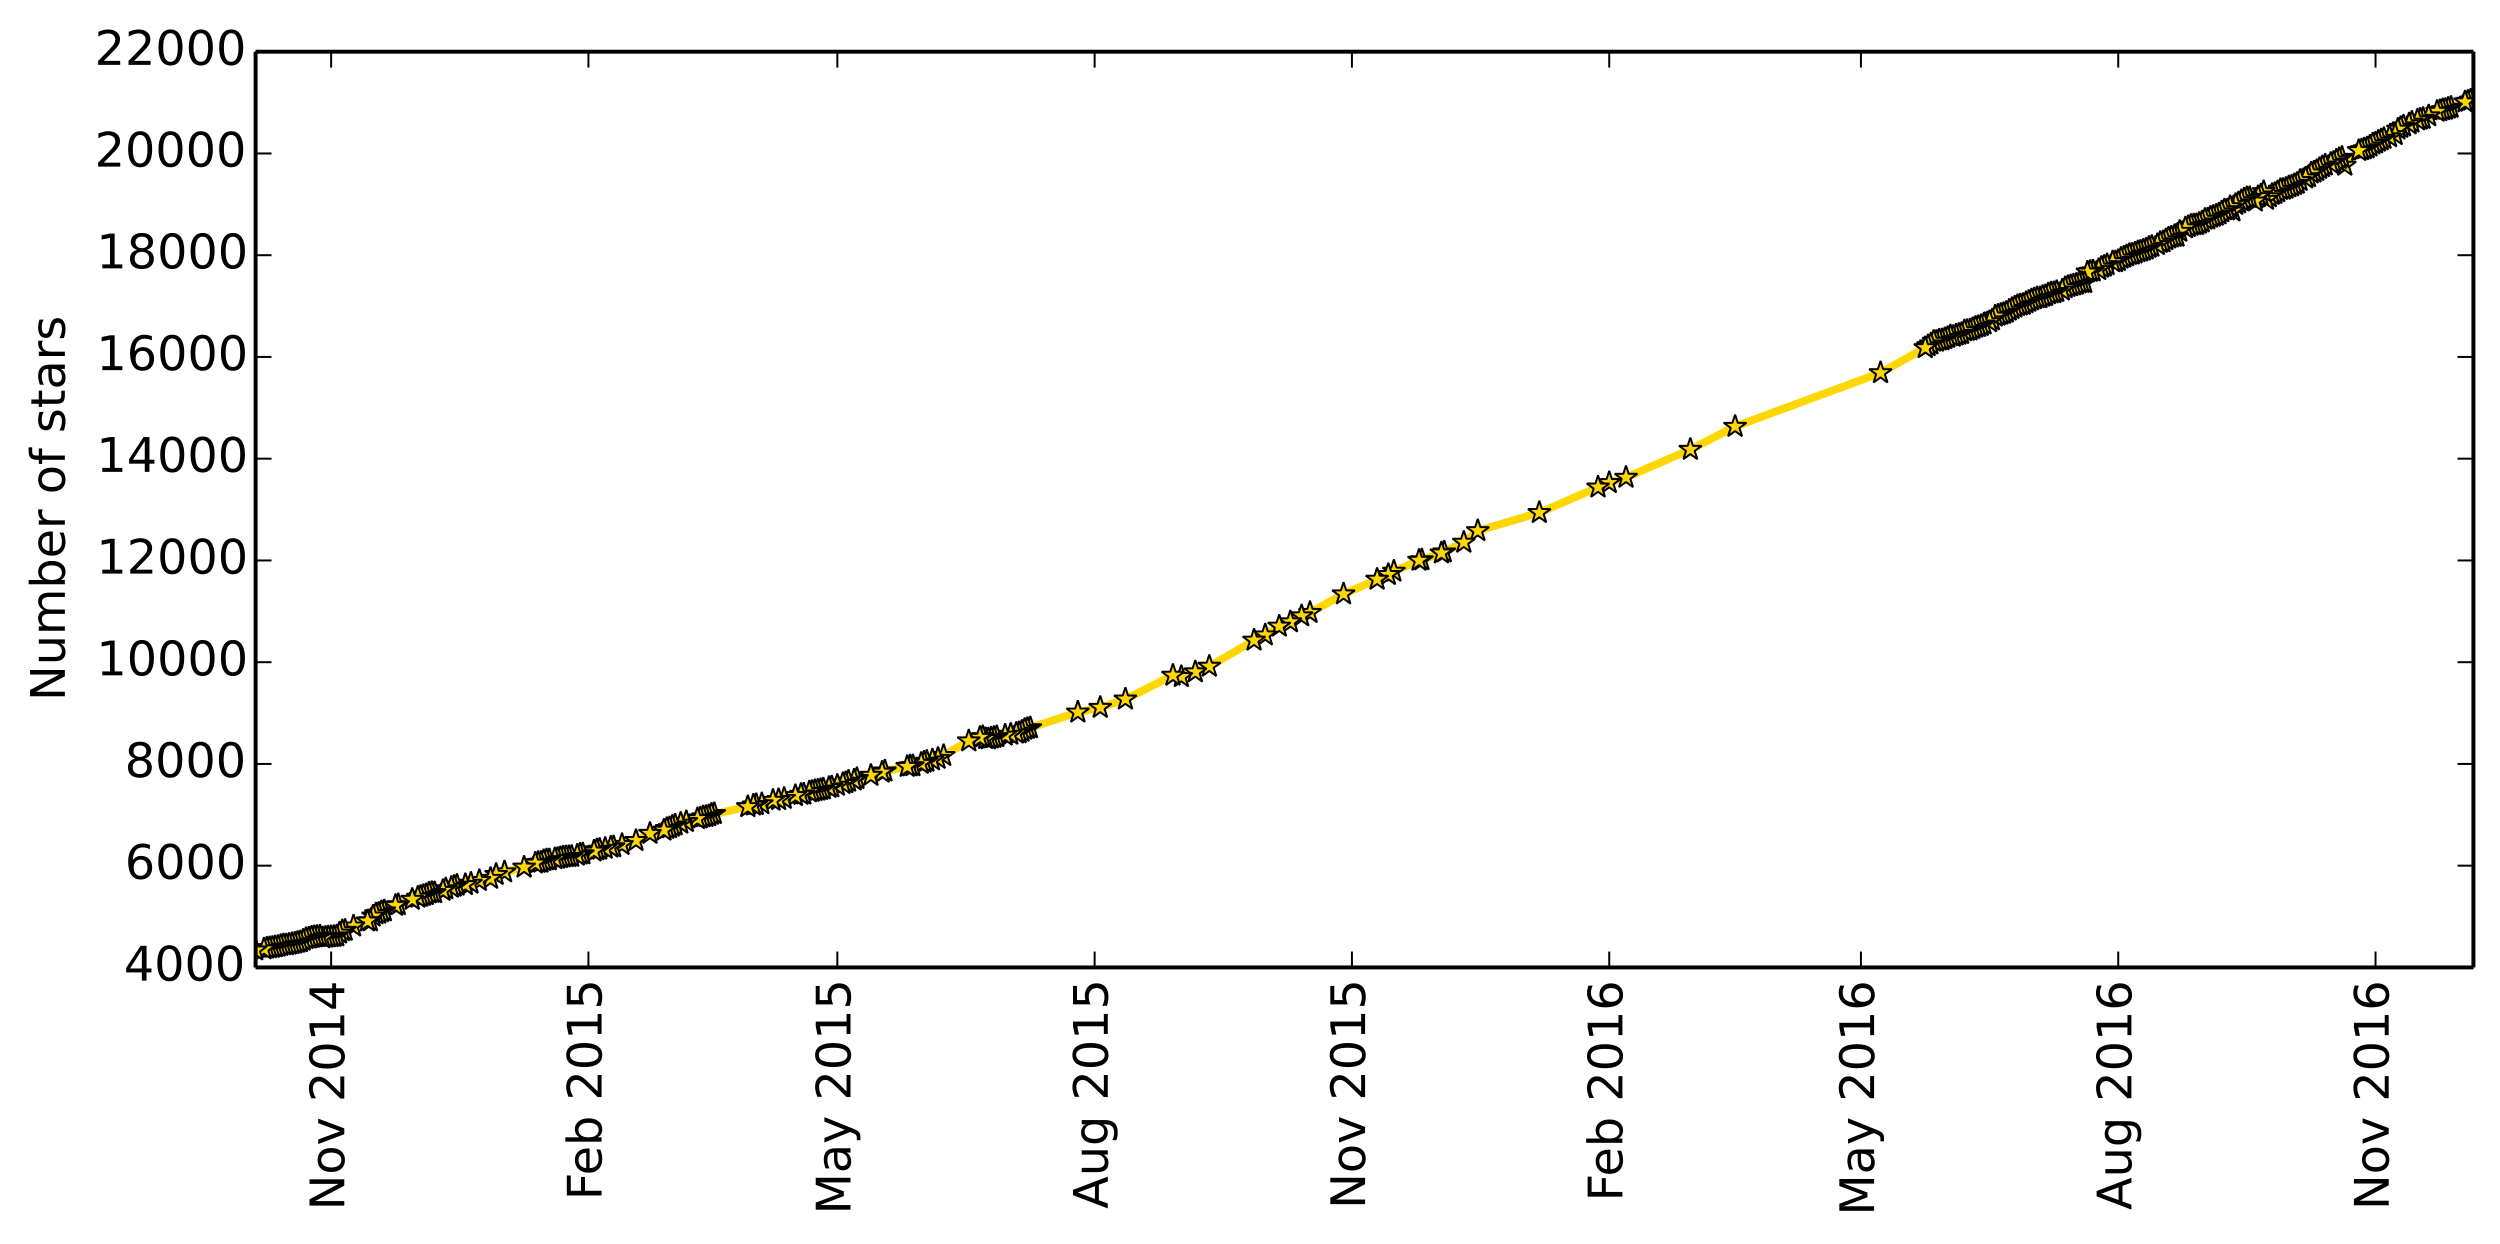 <?xml version="1.0" encoding="utf-8" standalone="no"?>
<!DOCTYPE svg PUBLIC "-//W3C//DTD SVG 1.1//EN"
  "http://www.w3.org/Graphics/SVG/1.1/DTD/svg11.dtd">
<!-- Created with matplotlib (http://matplotlib.org/) -->
<svg height="313pt" version="1.1" viewBox="0 0 629 313" width="629pt" xmlns="http://www.w3.org/2000/svg" xmlns:xlink="http://www.w3.org/1999/xlink">
 <defs>
  <style type="text/css">
*{stroke-linecap:butt;stroke-linejoin:round;}
  </style>
 </defs>
 <g id="figure_1">
  <g id="patch_1">
   <path d="
M0 313.015
L629.512 313.015
L629.512 0
L0 0
z
" style="fill:#ffffff;"/>
  </g>
  <g id="axes_1">
   <g id="patch_2">
    <path d="
M64.312 243.407
L622.312 243.407
L622.312 13.007
L64.312 13.007
z
" style="fill:#ffffff;"/>
   </g>
   <g id="line2d_1">
    <path clip-path="url(#pe881a8e7a6)" d="
M622.312 24.808
L621.609 25.231
L620.905 25.538
L620.202 25.666
L615.276 27.548
L614.572 27.65
L613.165 28.06
L609.647 29.826
L608.239 30.223
L606.832 30.786
L606.128 31.209
L604.017 32.092
L603.314 32.54
L602.61 33.909
L598.388 35.573
L597.685 35.996
L596.981 36.252
L595.574 37.237
L593.463 37.928
L589.944 41.615
L589.241 39.631
L587.833 40.322
L587.13 40.86
L584.315 41.986
L581.5 43.586
L580.797 44.495
L578.686 45.455
L577.982 46.159
L574.464 47.669
L573.76 47.721
L572.353 48.732
L571.649 48.962
L570.242 50.204
L569.538 48.258
L568.835 49.103
L568.131 49.525
L567.427 50.626
L566.02 49.756
L565.316 49.794
L563.909 50.549
L562.502 51.471
L561.798 53.122
L561.094 52.047
L560.391 52.866
L559.687 52.853
L557.576 54.21
L556.169 54.697
L555.465 55.119
L554.761 55.221
L554.058 55.874
L552.65 56.553
L551.243 56.719
L549.836 57.372
L548.429 58.242
L547.725 59.471
L546.318 59.701
L545.614 59.944
L542.799 61.583
L540.688 62.287
L539.985 62.709
L538.577 63.221
L537.874 63.375
L536.466 63.977
L535.763 64.066
L533.652 65.013
L532.948 65.589
L532.244 65.909
L531.541 65.909
L528.726 67.292
L528.022 67.868
L525.208 68.495
L524.504 71.119
L523.097 71.221
L522.393 71.567
L520.282 72.13
L519.579 72.437
L518.875 73.026
L517.468 73.385
L516.764 73.679
L516.06 73.73
L515.357 73.973
L514.653 74.421
L513.949 74.6
L513.246 74.959
L512.542 74.946
L510.431 75.855
L509.024 76.61
L507.616 76.917
L505.505 78.082
L504.802 78.594
L503.394 79.119
L501.987 79.58
L501.283 80.514
L500.58 80.988
L495.654 83.061
L494.247 83.279
L493.543 83.945
L492.136 84.341
L491.432 84.661
L490.729 84.533
L489.321 85.237
L488.618 85.532
L487.914 85.583
L487.21 85.903
L486.507 85.903
L485.803 86.581
L484.396 87.516
L473.137 93.813
L436.547 107.317
L425.289 113.103
L409.104 120.13
L404.882 121.461
L402.068 122.588
L387.291 129
L371.811 133.557
L368.292 136.476
L362.663 139.164
L357.737 140.892
L357.034 141.02
L350.701 143.759
L349.294 144.591
L338.035 149.468
L329.591 154.14
L327.48 154.984
L324.666 156.495
L321.851 157.583
L318.333 159.797
L315.518 161.103
L304.26 167.669
L300.741 169.077
L297.223 170.268
L295.112 169.935
L283.15 175.925
L276.817 178.024
L271.188 179.202
L257.818 183.554
L256.411 184.386
L249.374 185.73
L248.671 185.935
L247.967 185.871
L247.263 185.384
L246.56 185.564
L243.745 186.447
L236.005 190.85
L231.783 192.104
L229.672 192.706
L228.265 192.885
L222.635 194.012
L221.932 194.319
L219.117 195.112
L215.599 195.919
L214.895 196.303
L213.488 196.597
L212.784 196.968
L206.451 198.696
L203.637 199.272
L202.229 199.823
L201.526 199.912
L200.118 200.207
L195.896 201.218
L194.489 201.397
L191.674 202.268
L189.563 202.6
L188.156 202.997
L179.009 204.917
L178.305 205.288
L171.268 207.157
L169.861 207.605
L168.454 208.296
L167.75 208.488
L167.046 208.911
L163.528 209.717
L160.01 211.522
L153.677 213.186
L149.455 214.172
L143.826 215.503
L141.715 215.669
L138.196 216.373
L137.493 216.386
L136.789 216.591
L136.086 216.975
L135.382 217.026
L134.678 217.205
L131.864 218.204
L126.938 219.407
L124.827 220.047
L123.42 221.045
L120.605 221.583
L117.087 222.607
L114.976 222.76
L113.568 223.285
L112.161 223.656
L111.458 224.079
L109.347 224.655
L108.643 224.591
L107.939 224.719
L107.236 225.128
L105.125 225.781
L99.495 227.842
L96.681 229.224
L95.977 229.442
L95.273 229.813
L94.57 229.967
L93.866 230.517
L93.162 231.733
L92.459 231.772
L88.941 233.026
L86.829 234.101
L86.126 234.216
L84.719 235.509
L84.015 235.663
L81.904 235.855
L81.2 236.008
L80.497 235.535
L78.386 235.804
L76.275 236.597
L75.571 236.994
L66.424 238.786
L64.312 239.055
L64.312 239.055" style="fill:none;stroke:#ffd700;stroke-linecap:square;stroke-width:2;"/>
    <defs>
     <path d="
M1.83697e-16 -3
L-0.674 -0.927
L-2.853 -0.927
L-1.09 0.354
L-1.763 2.427
L-2.10498e-16 1.146
L1.763 2.427
L1.09 0.354
L2.853 -0.927
L0.674 -0.927
z
" id="m7fd6d75a0c" style="stroke:#000000;stroke-linejoin:bevel;stroke-width:0.5;"/>
    </defs>
    <g clip-path="url(#pe881a8e7a6)">
     <use style="fill:#ffd700;stroke:#000000;stroke-linejoin:bevel;stroke-width:0.5;" x="622.312" xlink:href="#m7fd6d75a0c" y="24.808"/>
     <use style="fill:#ffd700;stroke:#000000;stroke-linejoin:bevel;stroke-width:0.5;" x="621.609" xlink:href="#m7fd6d75a0c" y="25.231"/>
     <use style="fill:#ffd700;stroke:#000000;stroke-linejoin:bevel;stroke-width:0.5;" x="620.905" xlink:href="#m7fd6d75a0c" y="25.538"/>
     <use style="fill:#ffd700;stroke:#000000;stroke-linejoin:bevel;stroke-width:0.5;" x="620.202" xlink:href="#m7fd6d75a0c" y="25.666"/>
     <use style="fill:#ffd700;stroke:#000000;stroke-linejoin:bevel;stroke-width:0.5;" x="616.683" xlink:href="#m7fd6d75a0c" y="27.036"/>
     <use style="fill:#ffd700;stroke:#000000;stroke-linejoin:bevel;stroke-width:0.5;" x="615.98" xlink:href="#m7fd6d75a0c" y="27.266"/>
     <use style="fill:#ffd700;stroke:#000000;stroke-linejoin:bevel;stroke-width:0.5;" x="615.276" xlink:href="#m7fd6d75a0c" y="27.548"/>
     <use style="fill:#ffd700;stroke:#000000;stroke-linejoin:bevel;stroke-width:0.5;" x="614.572" xlink:href="#m7fd6d75a0c" y="27.65"/>
     <use style="fill:#ffd700;stroke:#000000;stroke-linejoin:bevel;stroke-width:0.5;" x="613.869" xlink:href="#m7fd6d75a0c" y="27.893"/>
     <use style="fill:#ffd700;stroke:#000000;stroke-linejoin:bevel;stroke-width:0.5;" x="613.165" xlink:href="#m7fd6d75a0c" y="28.06"/>
     <use style="fill:#ffd700;stroke:#000000;stroke-linejoin:bevel;stroke-width:0.5;" x="611.054" xlink:href="#m7fd6d75a0c" y="29.186"/>
     <use style="fill:#ffd700;stroke:#000000;stroke-linejoin:bevel;stroke-width:0.5;" x="609.647" xlink:href="#m7fd6d75a0c" y="29.826"/>
     <use style="fill:#ffd700;stroke:#000000;stroke-linejoin:bevel;stroke-width:0.5;" x="608.943" xlink:href="#m7fd6d75a0c" y="30.031"/>
     <use style="fill:#ffd700;stroke:#000000;stroke-linejoin:bevel;stroke-width:0.5;" x="608.239" xlink:href="#m7fd6d75a0c" y="30.223"/>
     <use style="fill:#ffd700;stroke:#000000;stroke-linejoin:bevel;stroke-width:0.5;" x="606.832" xlink:href="#m7fd6d75a0c" y="30.786"/>
     <use style="fill:#ffd700;stroke:#000000;stroke-linejoin:bevel;stroke-width:0.5;" x="606.128" xlink:href="#m7fd6d75a0c" y="31.208"/>
     <use style="fill:#ffd700;stroke:#000000;stroke-linejoin:bevel;stroke-width:0.5;" x="604.721" xlink:href="#m7fd6d75a0c" y="31.72"/>
     <use style="fill:#ffd700;stroke:#000000;stroke-linejoin:bevel;stroke-width:0.5;" x="604.017" xlink:href="#m7fd6d75a0c" y="32.092"/>
     <use style="fill:#ffd700;stroke:#000000;stroke-linejoin:bevel;stroke-width:0.5;" x="603.314" xlink:href="#m7fd6d75a0c" y="32.54"/>
     <use style="fill:#ffd700;stroke:#000000;stroke-linejoin:bevel;stroke-width:0.5;" x="602.61" xlink:href="#m7fd6d75a0c" y="33.909"/>
     <use style="fill:#ffd700;stroke:#000000;stroke-linejoin:bevel;stroke-width:0.5;" x="601.203" xlink:href="#m7fd6d75a0c" y="34.434"/>
     <use style="fill:#ffd700;stroke:#000000;stroke-linejoin:bevel;stroke-width:0.5;" x="599.795" xlink:href="#m7fd6d75a0c" y="34.856"/>
     <use style="fill:#ffd700;stroke:#000000;stroke-linejoin:bevel;stroke-width:0.5;" x="599.092" xlink:href="#m7fd6d75a0c" y="35.24"/>
     <use style="fill:#ffd700;stroke:#000000;stroke-linejoin:bevel;stroke-width:0.5;" x="598.388" xlink:href="#m7fd6d75a0c" y="35.573"/>
     <use style="fill:#ffd700;stroke:#000000;stroke-linejoin:bevel;stroke-width:0.5;" x="597.685" xlink:href="#m7fd6d75a0c" y="35.996"/>
     <use style="fill:#ffd700;stroke:#000000;stroke-linejoin:bevel;stroke-width:0.5;" x="596.981" xlink:href="#m7fd6d75a0c" y="36.252"/>
     <use style="fill:#ffd700;stroke:#000000;stroke-linejoin:bevel;stroke-width:0.5;" x="596.277" xlink:href="#m7fd6d75a0c" y="36.789"/>
     <use style="fill:#ffd700;stroke:#000000;stroke-linejoin:bevel;stroke-width:0.5;" x="595.574" xlink:href="#m7fd6d75a0c" y="37.237"/>
     <use style="fill:#ffd700;stroke:#000000;stroke-linejoin:bevel;stroke-width:0.5;" x="594.87" xlink:href="#m7fd6d75a0c" y="37.493"/>
     <use style="fill:#ffd700;stroke:#000000;stroke-linejoin:bevel;stroke-width:0.5;" x="594.166" xlink:href="#m7fd6d75a0c" y="37.724"/>
     <use style="fill:#ffd700;stroke:#000000;stroke-linejoin:bevel;stroke-width:0.5;" x="593.463" xlink:href="#m7fd6d75a0c" y="37.928"/>
     <use style="fill:#ffd700;stroke:#000000;stroke-linejoin:bevel;stroke-width:0.5;" x="589.944" xlink:href="#m7fd6d75a0c" y="41.615"/>
     <use style="fill:#ffd700;stroke:#000000;stroke-linejoin:bevel;stroke-width:0.5;" x="589.241" xlink:href="#m7fd6d75a0c" y="39.631"/>
     <use style="fill:#ffd700;stroke:#000000;stroke-linejoin:bevel;stroke-width:0.5;" x="588.537" xlink:href="#m7fd6d75a0c" y="39.925"/>
     <use style="fill:#ffd700;stroke:#000000;stroke-linejoin:bevel;stroke-width:0.5;" x="587.833" xlink:href="#m7fd6d75a0c" y="40.322"/>
     <use style="fill:#ffd700;stroke:#000000;stroke-linejoin:bevel;stroke-width:0.5;" x="587.13" xlink:href="#m7fd6d75a0c" y="40.86"/>
     <use style="fill:#ffd700;stroke:#000000;stroke-linejoin:bevel;stroke-width:0.5;" x="586.426" xlink:href="#m7fd6d75a0c" y="41.128"/>
     <use style="fill:#ffd700;stroke:#000000;stroke-linejoin:bevel;stroke-width:0.5;" x="585.019" xlink:href="#m7fd6d75a0c" y="41.564"/>
     <use style="fill:#ffd700;stroke:#000000;stroke-linejoin:bevel;stroke-width:0.5;" x="584.315" xlink:href="#m7fd6d75a0c" y="41.986"/>
     <use style="fill:#ffd700;stroke:#000000;stroke-linejoin:bevel;stroke-width:0.5;" x="583.611" xlink:href="#m7fd6d75a0c" y="42.408"/>
     <use style="fill:#ffd700;stroke:#000000;stroke-linejoin:bevel;stroke-width:0.5;" x="582.908" xlink:href="#m7fd6d75a0c" y="42.933"/>
     <use style="fill:#ffd700;stroke:#000000;stroke-linejoin:bevel;stroke-width:0.5;" x="582.204" xlink:href="#m7fd6d75a0c" y="43.317"/>
     <use style="fill:#ffd700;stroke:#000000;stroke-linejoin:bevel;stroke-width:0.5;" x="581.5" xlink:href="#m7fd6d75a0c" y="43.586"/>
     <use style="fill:#ffd700;stroke:#000000;stroke-linejoin:bevel;stroke-width:0.5;" x="580.797" xlink:href="#m7fd6d75a0c" y="44.495"/>
     <use style="fill:#ffd700;stroke:#000000;stroke-linejoin:bevel;stroke-width:0.5;" x="580.093" xlink:href="#m7fd6d75a0c" y="44.828"/>
     <use style="fill:#ffd700;stroke:#000000;stroke-linejoin:bevel;stroke-width:0.5;" x="578.686" xlink:href="#m7fd6d75a0c" y="45.455"/>
     <use style="fill:#ffd700;stroke:#000000;stroke-linejoin:bevel;stroke-width:0.5;" x="577.982" xlink:href="#m7fd6d75a0c" y="46.159"/>
     <use style="fill:#ffd700;stroke:#000000;stroke-linejoin:bevel;stroke-width:0.5;" x="577.278" xlink:href="#m7fd6d75a0c" y="46.479"/>
     <use style="fill:#ffd700;stroke:#000000;stroke-linejoin:bevel;stroke-width:0.5;" x="576.575" xlink:href="#m7fd6d75a0c" y="46.824"/>
     <use style="fill:#ffd700;stroke:#000000;stroke-linejoin:bevel;stroke-width:0.5;" x="575.871" xlink:href="#m7fd6d75a0c" y="47.042"/>
     <use style="fill:#ffd700;stroke:#000000;stroke-linejoin:bevel;stroke-width:0.5;" x="575.167" xlink:href="#m7fd6d75a0c" y="47.413"/>
     <use style="fill:#ffd700;stroke:#000000;stroke-linejoin:bevel;stroke-width:0.5;" x="574.464" xlink:href="#m7fd6d75a0c" y="47.669"/>
     <use style="fill:#ffd700;stroke:#000000;stroke-linejoin:bevel;stroke-width:0.5;" x="573.76" xlink:href="#m7fd6d75a0c" y="47.72"/>
     <use style="fill:#ffd700;stroke:#000000;stroke-linejoin:bevel;stroke-width:0.5;" x="573.057" xlink:href="#m7fd6d75a0c" y="48.284"/>
     <use style="fill:#ffd700;stroke:#000000;stroke-linejoin:bevel;stroke-width:0.5;" x="572.353" xlink:href="#m7fd6d75a0c" y="48.732"/>
     <use style="fill:#ffd700;stroke:#000000;stroke-linejoin:bevel;stroke-width:0.5;" x="571.649" xlink:href="#m7fd6d75a0c" y="48.962"/>
     <use style="fill:#ffd700;stroke:#000000;stroke-linejoin:bevel;stroke-width:0.5;" x="570.946" xlink:href="#m7fd6d75a0c" y="49.551"/>
     <use style="fill:#ffd700;stroke:#000000;stroke-linejoin:bevel;stroke-width:0.5;" x="570.242" xlink:href="#m7fd6d75a0c" y="50.204"/>
     <use style="fill:#ffd700;stroke:#000000;stroke-linejoin:bevel;stroke-width:0.5;" x="569.538" xlink:href="#m7fd6d75a0c" y="48.258"/>
     <use style="fill:#ffd700;stroke:#000000;stroke-linejoin:bevel;stroke-width:0.5;" x="568.835" xlink:href="#m7fd6d75a0c" y="49.103"/>
     <use style="fill:#ffd700;stroke:#000000;stroke-linejoin:bevel;stroke-width:0.5;" x="568.131" xlink:href="#m7fd6d75a0c" y="49.525"/>
     <use style="fill:#ffd700;stroke:#000000;stroke-linejoin:bevel;stroke-width:0.5;" x="567.427" xlink:href="#m7fd6d75a0c" y="50.626"/>
     <use style="fill:#ffd700;stroke:#000000;stroke-linejoin:bevel;stroke-width:0.5;" x="566.02" xlink:href="#m7fd6d75a0c" y="49.756"/>
     <use style="fill:#ffd700;stroke:#000000;stroke-linejoin:bevel;stroke-width:0.5;" x="565.316" xlink:href="#m7fd6d75a0c" y="49.794"/>
     <use style="fill:#ffd700;stroke:#000000;stroke-linejoin:bevel;stroke-width:0.5;" x="564.613" xlink:href="#m7fd6d75a0c" y="50.114"/>
     <use style="fill:#ffd700;stroke:#000000;stroke-linejoin:bevel;stroke-width:0.5;" x="563.909" xlink:href="#m7fd6d75a0c" y="50.549"/>
     <use style="fill:#ffd700;stroke:#000000;stroke-linejoin:bevel;stroke-width:0.5;" x="563.205" xlink:href="#m7fd6d75a0c" y="51.074"/>
     <use style="fill:#ffd700;stroke:#000000;stroke-linejoin:bevel;stroke-width:0.5;" x="562.502" xlink:href="#m7fd6d75a0c" y="51.471"/>
     <use style="fill:#ffd700;stroke:#000000;stroke-linejoin:bevel;stroke-width:0.5;" x="561.798" xlink:href="#m7fd6d75a0c" y="53.122"/>
     <use style="fill:#ffd700;stroke:#000000;stroke-linejoin:bevel;stroke-width:0.5;" x="561.094" xlink:href="#m7fd6d75a0c" y="52.047"/>
     <use style="fill:#ffd700;stroke:#000000;stroke-linejoin:bevel;stroke-width:0.5;" x="560.391" xlink:href="#m7fd6d75a0c" y="52.866"/>
     <use style="fill:#ffd700;stroke:#000000;stroke-linejoin:bevel;stroke-width:0.5;" x="559.687" xlink:href="#m7fd6d75a0c" y="52.853"/>
     <use style="fill:#ffd700;stroke:#000000;stroke-linejoin:bevel;stroke-width:0.5;" x="558.983" xlink:href="#m7fd6d75a0c" y="53.34"/>
     <use style="fill:#ffd700;stroke:#000000;stroke-linejoin:bevel;stroke-width:0.5;" x="558.28" xlink:href="#m7fd6d75a0c" y="53.877"/>
     <use style="fill:#ffd700;stroke:#000000;stroke-linejoin:bevel;stroke-width:0.5;" x="557.576" xlink:href="#m7fd6d75a0c" y="54.21"/>
     <use style="fill:#ffd700;stroke:#000000;stroke-linejoin:bevel;stroke-width:0.5;" x="556.872" xlink:href="#m7fd6d75a0c" y="54.466"/>
     <use style="fill:#ffd700;stroke:#000000;stroke-linejoin:bevel;stroke-width:0.5;" x="556.169" xlink:href="#m7fd6d75a0c" y="54.696"/>
     <use style="fill:#ffd700;stroke:#000000;stroke-linejoin:bevel;stroke-width:0.5;" x="555.465" xlink:href="#m7fd6d75a0c" y="55.119"/>
     <use style="fill:#ffd700;stroke:#000000;stroke-linejoin:bevel;stroke-width:0.5;" x="554.761" xlink:href="#m7fd6d75a0c" y="55.221"/>
     <use style="fill:#ffd700;stroke:#000000;stroke-linejoin:bevel;stroke-width:0.5;" x="554.058" xlink:href="#m7fd6d75a0c" y="55.874"/>
     <use style="fill:#ffd700;stroke:#000000;stroke-linejoin:bevel;stroke-width:0.5;" x="553.354" xlink:href="#m7fd6d75a0c" y="56.22"/>
     <use style="fill:#ffd700;stroke:#000000;stroke-linejoin:bevel;stroke-width:0.5;" x="552.65" xlink:href="#m7fd6d75a0c" y="56.552"/>
     <use style="fill:#ffd700;stroke:#000000;stroke-linejoin:bevel;stroke-width:0.5;" x="551.947" xlink:href="#m7fd6d75a0c" y="56.604"/>
     <use style="fill:#ffd700;stroke:#000000;stroke-linejoin:bevel;stroke-width:0.5;" x="551.243" xlink:href="#m7fd6d75a0c" y="56.719"/>
     <use style="fill:#ffd700;stroke:#000000;stroke-linejoin:bevel;stroke-width:0.5;" x="550.539" xlink:href="#m7fd6d75a0c" y="57.039"/>
     <use style="fill:#ffd700;stroke:#000000;stroke-linejoin:bevel;stroke-width:0.5;" x="549.836" xlink:href="#m7fd6d75a0c" y="57.372"/>
     <use style="fill:#ffd700;stroke:#000000;stroke-linejoin:bevel;stroke-width:0.5;" x="548.429" xlink:href="#m7fd6d75a0c" y="58.242"/>
     <use style="fill:#ffd700;stroke:#000000;stroke-linejoin:bevel;stroke-width:0.5;" x="547.725" xlink:href="#m7fd6d75a0c" y="59.471"/>
     <use style="fill:#ffd700;stroke:#000000;stroke-linejoin:bevel;stroke-width:0.5;" x="547.021" xlink:href="#m7fd6d75a0c" y="59.535"/>
     <use style="fill:#ffd700;stroke:#000000;stroke-linejoin:bevel;stroke-width:0.5;" x="546.318" xlink:href="#m7fd6d75a0c" y="59.701"/>
     <use style="fill:#ffd700;stroke:#000000;stroke-linejoin:bevel;stroke-width:0.5;" x="545.614" xlink:href="#m7fd6d75a0c" y="59.944"/>
     <use style="fill:#ffd700;stroke:#000000;stroke-linejoin:bevel;stroke-width:0.5;" x="544.91" xlink:href="#m7fd6d75a0c" y="60.354"/>
     <use style="fill:#ffd700;stroke:#000000;stroke-linejoin:bevel;stroke-width:0.5;" x="544.207" xlink:href="#m7fd6d75a0c" y="60.879"/>
     <use style="fill:#ffd700;stroke:#000000;stroke-linejoin:bevel;stroke-width:0.5;" x="543.503" xlink:href="#m7fd6d75a0c" y="61.045"/>
     <use style="fill:#ffd700;stroke:#000000;stroke-linejoin:bevel;stroke-width:0.5;" x="542.799" xlink:href="#m7fd6d75a0c" y="61.583"/>
     <use style="fill:#ffd700;stroke:#000000;stroke-linejoin:bevel;stroke-width:0.5;" x="541.392" xlink:href="#m7fd6d75a0c" y="62.018"/>
     <use style="fill:#ffd700;stroke:#000000;stroke-linejoin:bevel;stroke-width:0.5;" x="540.688" xlink:href="#m7fd6d75a0c" y="62.287"/>
     <use style="fill:#ffd700;stroke:#000000;stroke-linejoin:bevel;stroke-width:0.5;" x="539.985" xlink:href="#m7fd6d75a0c" y="62.709"/>
     <use style="fill:#ffd700;stroke:#000000;stroke-linejoin:bevel;stroke-width:0.5;" x="539.281" xlink:href="#m7fd6d75a0c" y="62.978"/>
     <use style="fill:#ffd700;stroke:#000000;stroke-linejoin:bevel;stroke-width:0.5;" x="538.577" xlink:href="#m7fd6d75a0c" y="63.221"/>
     <use style="fill:#ffd700;stroke:#000000;stroke-linejoin:bevel;stroke-width:0.5;" x="537.874" xlink:href="#m7fd6d75a0c" y="63.375"/>
     <use style="fill:#ffd700;stroke:#000000;stroke-linejoin:bevel;stroke-width:0.5;" x="537.17" xlink:href="#m7fd6d75a0c" y="63.708"/>
     <use style="fill:#ffd700;stroke:#000000;stroke-linejoin:bevel;stroke-width:0.5;" x="536.466" xlink:href="#m7fd6d75a0c" y="63.976"/>
     <use style="fill:#ffd700;stroke:#000000;stroke-linejoin:bevel;stroke-width:0.5;" x="535.763" xlink:href="#m7fd6d75a0c" y="64.066"/>
     <use style="fill:#ffd700;stroke:#000000;stroke-linejoin:bevel;stroke-width:0.5;" x="535.059" xlink:href="#m7fd6d75a0c" y="64.399"/>
     <use style="fill:#ffd700;stroke:#000000;stroke-linejoin:bevel;stroke-width:0.5;" x="534.355" xlink:href="#m7fd6d75a0c" y="64.744"/>
     <use style="fill:#ffd700;stroke:#000000;stroke-linejoin:bevel;stroke-width:0.5;" x="533.652" xlink:href="#m7fd6d75a0c" y="65.013"/>
     <use style="fill:#ffd700;stroke:#000000;stroke-linejoin:bevel;stroke-width:0.5;" x="532.948" xlink:href="#m7fd6d75a0c" y="65.589"/>
     <use style="fill:#ffd700;stroke:#000000;stroke-linejoin:bevel;stroke-width:0.5;" x="532.244" xlink:href="#m7fd6d75a0c" y="65.909"/>
     <use style="fill:#ffd700;stroke:#000000;stroke-linejoin:bevel;stroke-width:0.5;" x="531.541" xlink:href="#m7fd6d75a0c" y="65.909"/>
     <use style="fill:#ffd700;stroke:#000000;stroke-linejoin:bevel;stroke-width:0.5;" x="530.133" xlink:href="#m7fd6d75a0c" y="66.626"/>
     <use style="fill:#ffd700;stroke:#000000;stroke-linejoin:bevel;stroke-width:0.5;" x="529.43" xlink:href="#m7fd6d75a0c" y="67.036"/>
     <use style="fill:#ffd700;stroke:#000000;stroke-linejoin:bevel;stroke-width:0.5;" x="528.726" xlink:href="#m7fd6d75a0c" y="67.292"/>
     <use style="fill:#ffd700;stroke:#000000;stroke-linejoin:bevel;stroke-width:0.5;" x="528.022" xlink:href="#m7fd6d75a0c" y="67.868"/>
     <use style="fill:#ffd700;stroke:#000000;stroke-linejoin:bevel;stroke-width:0.5;" x="526.615" xlink:href="#m7fd6d75a0c" y="68.226"/>
     <use style="fill:#ffd700;stroke:#000000;stroke-linejoin:bevel;stroke-width:0.5;" x="525.911" xlink:href="#m7fd6d75a0c" y="68.316"/>
     <use style="fill:#ffd700;stroke:#000000;stroke-linejoin:bevel;stroke-width:0.5;" x="525.208" xlink:href="#m7fd6d75a0c" y="68.495"/>
     <use style="fill:#ffd700;stroke:#000000;stroke-linejoin:bevel;stroke-width:0.5;" x="524.504" xlink:href="#m7fd6d75a0c" y="71.119"/>
     <use style="fill:#ffd700;stroke:#000000;stroke-linejoin:bevel;stroke-width:0.5;" x="523.801" xlink:href="#m7fd6d75a0c" y="71.132"/>
     <use style="fill:#ffd700;stroke:#000000;stroke-linejoin:bevel;stroke-width:0.5;" x="523.097" xlink:href="#m7fd6d75a0c" y="71.221"/>
     <use style="fill:#ffd700;stroke:#000000;stroke-linejoin:bevel;stroke-width:0.5;" x="522.393" xlink:href="#m7fd6d75a0c" y="71.567"/>
     <use style="fill:#ffd700;stroke:#000000;stroke-linejoin:bevel;stroke-width:0.5;" x="521.69" xlink:href="#m7fd6d75a0c" y="71.746"/>
     <use style="fill:#ffd700;stroke:#000000;stroke-linejoin:bevel;stroke-width:0.5;" x="520.986" xlink:href="#m7fd6d75a0c" y="71.938"/>
     <use style="fill:#ffd700;stroke:#000000;stroke-linejoin:bevel;stroke-width:0.5;" x="520.282" xlink:href="#m7fd6d75a0c" y="72.13"/>
     <use style="fill:#ffd700;stroke:#000000;stroke-linejoin:bevel;stroke-width:0.5;" x="519.579" xlink:href="#m7fd6d75a0c" y="72.437"/>
     <use style="fill:#ffd700;stroke:#000000;stroke-linejoin:bevel;stroke-width:0.5;" x="518.875" xlink:href="#m7fd6d75a0c" y="73.026"/>
     <use style="fill:#ffd700;stroke:#000000;stroke-linejoin:bevel;stroke-width:0.5;" x="517.468" xlink:href="#m7fd6d75a0c" y="73.384"/>
     <use style="fill:#ffd700;stroke:#000000;stroke-linejoin:bevel;stroke-width:0.5;" x="516.764" xlink:href="#m7fd6d75a0c" y="73.679"/>
     <use style="fill:#ffd700;stroke:#000000;stroke-linejoin:bevel;stroke-width:0.5;" x="516.06" xlink:href="#m7fd6d75a0c" y="73.73"/>
     <use style="fill:#ffd700;stroke:#000000;stroke-linejoin:bevel;stroke-width:0.5;" x="515.357" xlink:href="#m7fd6d75a0c" y="73.973"/>
     <use style="fill:#ffd700;stroke:#000000;stroke-linejoin:bevel;stroke-width:0.5;" x="514.653" xlink:href="#m7fd6d75a0c" y="74.421"/>
     <use style="fill:#ffd700;stroke:#000000;stroke-linejoin:bevel;stroke-width:0.5;" x="513.949" xlink:href="#m7fd6d75a0c" y="74.6"/>
     <use style="fill:#ffd700;stroke:#000000;stroke-linejoin:bevel;stroke-width:0.5;" x="513.246" xlink:href="#m7fd6d75a0c" y="74.959"/>
     <use style="fill:#ffd700;stroke:#000000;stroke-linejoin:bevel;stroke-width:0.5;" x="512.542" xlink:href="#m7fd6d75a0c" y="74.946"/>
     <use style="fill:#ffd700;stroke:#000000;stroke-linejoin:bevel;stroke-width:0.5;" x="511.838" xlink:href="#m7fd6d75a0c" y="75.215"/>
     <use style="fill:#ffd700;stroke:#000000;stroke-linejoin:bevel;stroke-width:0.5;" x="511.135" xlink:href="#m7fd6d75a0c" y="75.496"/>
     <use style="fill:#ffd700;stroke:#000000;stroke-linejoin:bevel;stroke-width:0.5;" x="510.431" xlink:href="#m7fd6d75a0c" y="75.855"/>
     <use style="fill:#ffd700;stroke:#000000;stroke-linejoin:bevel;stroke-width:0.5;" x="509.727" xlink:href="#m7fd6d75a0c" y="76.2"/>
     <use style="fill:#ffd700;stroke:#000000;stroke-linejoin:bevel;stroke-width:0.5;" x="509.024" xlink:href="#m7fd6d75a0c" y="76.61"/>
     <use style="fill:#ffd700;stroke:#000000;stroke-linejoin:bevel;stroke-width:0.5;" x="508.32" xlink:href="#m7fd6d75a0c" y="76.764"/>
     <use style="fill:#ffd700;stroke:#000000;stroke-linejoin:bevel;stroke-width:0.5;" x="507.616" xlink:href="#m7fd6d75a0c" y="76.917"/>
     <use style="fill:#ffd700;stroke:#000000;stroke-linejoin:bevel;stroke-width:0.5;" x="506.913" xlink:href="#m7fd6d75a0c" y="77.301"/>
     <use style="fill:#ffd700;stroke:#000000;stroke-linejoin:bevel;stroke-width:0.5;" x="506.209" xlink:href="#m7fd6d75a0c" y="77.672"/>
     <use style="fill:#ffd700;stroke:#000000;stroke-linejoin:bevel;stroke-width:0.5;" x="505.505" xlink:href="#m7fd6d75a0c" y="78.082"/>
     <use style="fill:#ffd700;stroke:#000000;stroke-linejoin:bevel;stroke-width:0.5;" x="504.802" xlink:href="#m7fd6d75a0c" y="78.594"/>
     <use style="fill:#ffd700;stroke:#000000;stroke-linejoin:bevel;stroke-width:0.5;" x="504.098" xlink:href="#m7fd6d75a0c" y="78.901"/>
     <use style="fill:#ffd700;stroke:#000000;stroke-linejoin:bevel;stroke-width:0.5;" x="503.394" xlink:href="#m7fd6d75a0c" y="79.119"/>
     <use style="fill:#ffd700;stroke:#000000;stroke-linejoin:bevel;stroke-width:0.5;" x="502.691" xlink:href="#m7fd6d75a0c" y="79.349"/>
     <use style="fill:#ffd700;stroke:#000000;stroke-linejoin:bevel;stroke-width:0.5;" x="501.987" xlink:href="#m7fd6d75a0c" y="79.58"/>
     <use style="fill:#ffd700;stroke:#000000;stroke-linejoin:bevel;stroke-width:0.5;" x="501.283" xlink:href="#m7fd6d75a0c" y="80.514"/>
     <use style="fill:#ffd700;stroke:#000000;stroke-linejoin:bevel;stroke-width:0.5;" x="500.58" xlink:href="#m7fd6d75a0c" y="80.988"/>
     <use style="fill:#ffd700;stroke:#000000;stroke-linejoin:bevel;stroke-width:0.5;" x="499.173" xlink:href="#m7fd6d75a0c" y="81.564"/>
     <use style="fill:#ffd700;stroke:#000000;stroke-linejoin:bevel;stroke-width:0.5;" x="498.469" xlink:href="#m7fd6d75a0c" y="81.948"/>
     <use style="fill:#ffd700;stroke:#000000;stroke-linejoin:bevel;stroke-width:0.5;" x="497.765" xlink:href="#m7fd6d75a0c" y="82.191"/>
     <use style="fill:#ffd700;stroke:#000000;stroke-linejoin:bevel;stroke-width:0.5;" x="497.062" xlink:href="#m7fd6d75a0c" y="82.37"/>
     <use style="fill:#ffd700;stroke:#000000;stroke-linejoin:bevel;stroke-width:0.5;" x="496.358" xlink:href="#m7fd6d75a0c" y="82.703"/>
     <use style="fill:#ffd700;stroke:#000000;stroke-linejoin:bevel;stroke-width:0.5;" x="495.654" xlink:href="#m7fd6d75a0c" y="83.061"/>
     <use style="fill:#ffd700;stroke:#000000;stroke-linejoin:bevel;stroke-width:0.5;" x="494.951" xlink:href="#m7fd6d75a0c" y="83.164"/>
     <use style="fill:#ffd700;stroke:#000000;stroke-linejoin:bevel;stroke-width:0.5;" x="494.247" xlink:href="#m7fd6d75a0c" y="83.279"/>
     <use style="fill:#ffd700;stroke:#000000;stroke-linejoin:bevel;stroke-width:0.5;" x="493.543" xlink:href="#m7fd6d75a0c" y="83.944"/>
     <use style="fill:#ffd700;stroke:#000000;stroke-linejoin:bevel;stroke-width:0.5;" x="492.84" xlink:href="#m7fd6d75a0c" y="84.136"/>
     <use style="fill:#ffd700;stroke:#000000;stroke-linejoin:bevel;stroke-width:0.5;" x="492.136" xlink:href="#m7fd6d75a0c" y="84.341"/>
     <use style="fill:#ffd700;stroke:#000000;stroke-linejoin:bevel;stroke-width:0.5;" x="491.432" xlink:href="#m7fd6d75a0c" y="84.661"/>
     <use style="fill:#ffd700;stroke:#000000;stroke-linejoin:bevel;stroke-width:0.5;" x="490.729" xlink:href="#m7fd6d75a0c" y="84.533"/>
     <use style="fill:#ffd700;stroke:#000000;stroke-linejoin:bevel;stroke-width:0.5;" x="490.025" xlink:href="#m7fd6d75a0c" y="84.943"/>
     <use style="fill:#ffd700;stroke:#000000;stroke-linejoin:bevel;stroke-width:0.5;" x="489.321" xlink:href="#m7fd6d75a0c" y="85.237"/>
     <use style="fill:#ffd700;stroke:#000000;stroke-linejoin:bevel;stroke-width:0.5;" x="488.618" xlink:href="#m7fd6d75a0c" y="85.532"/>
     <use style="fill:#ffd700;stroke:#000000;stroke-linejoin:bevel;stroke-width:0.5;" x="487.914" xlink:href="#m7fd6d75a0c" y="85.583"/>
     <use style="fill:#ffd700;stroke:#000000;stroke-linejoin:bevel;stroke-width:0.5;" x="487.21" xlink:href="#m7fd6d75a0c" y="85.903"/>
     <use style="fill:#ffd700;stroke:#000000;stroke-linejoin:bevel;stroke-width:0.5;" x="486.507" xlink:href="#m7fd6d75a0c" y="85.903"/>
     <use style="fill:#ffd700;stroke:#000000;stroke-linejoin:bevel;stroke-width:0.5;" x="485.803" xlink:href="#m7fd6d75a0c" y="86.581"/>
     <use style="fill:#ffd700;stroke:#000000;stroke-linejoin:bevel;stroke-width:0.5;" x="485.099" xlink:href="#m7fd6d75a0c" y="87.029"/>
     <use style="fill:#ffd700;stroke:#000000;stroke-linejoin:bevel;stroke-width:0.5;" x="484.396" xlink:href="#m7fd6d75a0c" y="87.516"/>
     <use style="fill:#ffd700;stroke:#000000;stroke-linejoin:bevel;stroke-width:0.5;" x="473.137" xlink:href="#m7fd6d75a0c" y="93.813"/>
     <use style="fill:#ffd700;stroke:#000000;stroke-linejoin:bevel;stroke-width:0.5;" x="436.547" xlink:href="#m7fd6d75a0c" y="107.317"/>
     <use style="fill:#ffd700;stroke:#000000;stroke-linejoin:bevel;stroke-width:0.5;" x="425.289" xlink:href="#m7fd6d75a0c" y="113.103"/>
     <use style="fill:#ffd700;stroke:#000000;stroke-linejoin:bevel;stroke-width:0.5;" x="409.104" xlink:href="#m7fd6d75a0c" y="120.13"/>
     <use style="fill:#ffd700;stroke:#000000;stroke-linejoin:bevel;stroke-width:0.5;" x="404.882" xlink:href="#m7fd6d75a0c" y="121.461"/>
     <use style="fill:#ffd700;stroke:#000000;stroke-linejoin:bevel;stroke-width:0.5;" x="402.068" xlink:href="#m7fd6d75a0c" y="122.588"/>
     <use style="fill:#ffd700;stroke:#000000;stroke-linejoin:bevel;stroke-width:0.5;" x="387.291" xlink:href="#m7fd6d75a0c" y="129"/>
     <use style="fill:#ffd700;stroke:#000000;stroke-linejoin:bevel;stroke-width:0.5;" x="371.811" xlink:href="#m7fd6d75a0c" y="133.557"/>
     <use style="fill:#ffd700;stroke:#000000;stroke-linejoin:bevel;stroke-width:0.5;" x="368.292" xlink:href="#m7fd6d75a0c" y="136.476"/>
     <use style="fill:#ffd700;stroke:#000000;stroke-linejoin:bevel;stroke-width:0.5;" x="363.367" xlink:href="#m7fd6d75a0c" y="138.92"/>
     <use style="fill:#ffd700;stroke:#000000;stroke-linejoin:bevel;stroke-width:0.5;" x="362.663" xlink:href="#m7fd6d75a0c" y="139.164"/>
     <use style="fill:#ffd700;stroke:#000000;stroke-linejoin:bevel;stroke-width:0.5;" x="357.737" xlink:href="#m7fd6d75a0c" y="140.892"/>
     <use style="fill:#ffd700;stroke:#000000;stroke-linejoin:bevel;stroke-width:0.5;" x="357.034" xlink:href="#m7fd6d75a0c" y="141.02"/>
     <use style="fill:#ffd700;stroke:#000000;stroke-linejoin:bevel;stroke-width:0.5;" x="350.701" xlink:href="#m7fd6d75a0c" y="143.759"/>
     <use style="fill:#ffd700;stroke:#000000;stroke-linejoin:bevel;stroke-width:0.5;" x="349.294" xlink:href="#m7fd6d75a0c" y="144.591"/>
     <use style="fill:#ffd700;stroke:#000000;stroke-linejoin:bevel;stroke-width:0.5;" x="346.479" xlink:href="#m7fd6d75a0c" y="145.781"/>
     <use style="fill:#ffd700;stroke:#000000;stroke-linejoin:bevel;stroke-width:0.5;" x="338.035" xlink:href="#m7fd6d75a0c" y="149.468"/>
     <use style="fill:#ffd700;stroke:#000000;stroke-linejoin:bevel;stroke-width:0.5;" x="329.591" xlink:href="#m7fd6d75a0c" y="154.14"/>
     <use style="fill:#ffd700;stroke:#000000;stroke-linejoin:bevel;stroke-width:0.5;" x="327.48" xlink:href="#m7fd6d75a0c" y="154.984"/>
     <use style="fill:#ffd700;stroke:#000000;stroke-linejoin:bevel;stroke-width:0.5;" x="324.666" xlink:href="#m7fd6d75a0c" y="156.495"/>
     <use style="fill:#ffd700;stroke:#000000;stroke-linejoin:bevel;stroke-width:0.5;" x="321.851" xlink:href="#m7fd6d75a0c" y="157.583"/>
     <use style="fill:#ffd700;stroke:#000000;stroke-linejoin:bevel;stroke-width:0.5;" x="318.333" xlink:href="#m7fd6d75a0c" y="159.797"/>
     <use style="fill:#ffd700;stroke:#000000;stroke-linejoin:bevel;stroke-width:0.5;" x="315.518" xlink:href="#m7fd6d75a0c" y="161.103"/>
     <use style="fill:#ffd700;stroke:#000000;stroke-linejoin:bevel;stroke-width:0.5;" x="304.26" xlink:href="#m7fd6d75a0c" y="167.669"/>
     <use style="fill:#ffd700;stroke:#000000;stroke-linejoin:bevel;stroke-width:0.5;" x="300.741" xlink:href="#m7fd6d75a0c" y="169.077"/>
     <use style="fill:#ffd700;stroke:#000000;stroke-linejoin:bevel;stroke-width:0.5;" x="297.223" xlink:href="#m7fd6d75a0c" y="170.268"/>
     <use style="fill:#ffd700;stroke:#000000;stroke-linejoin:bevel;stroke-width:0.5;" x="295.112" xlink:href="#m7fd6d75a0c" y="169.935"/>
     <use style="fill:#ffd700;stroke:#000000;stroke-linejoin:bevel;stroke-width:0.5;" x="283.15" xlink:href="#m7fd6d75a0c" y="175.925"/>
     <use style="fill:#ffd700;stroke:#000000;stroke-linejoin:bevel;stroke-width:0.5;" x="276.817" xlink:href="#m7fd6d75a0c" y="178.024"/>
     <use style="fill:#ffd700;stroke:#000000;stroke-linejoin:bevel;stroke-width:0.5;" x="271.188" xlink:href="#m7fd6d75a0c" y="179.202"/>
     <use style="fill:#ffd700;stroke:#000000;stroke-linejoin:bevel;stroke-width:0.5;" x="259.225" xlink:href="#m7fd6d75a0c" y="183.157"/>
     <use style="fill:#ffd700;stroke:#000000;stroke-linejoin:bevel;stroke-width:0.5;" x="258.522" xlink:href="#m7fd6d75a0c" y="183.324"/>
     <use style="fill:#ffd700;stroke:#000000;stroke-linejoin:bevel;stroke-width:0.5;" x="257.818" xlink:href="#m7fd6d75a0c" y="183.554"/>
     <use style="fill:#ffd700;stroke:#000000;stroke-linejoin:bevel;stroke-width:0.5;" x="257.115" xlink:href="#m7fd6d75a0c" y="184.028"/>
     <use style="fill:#ffd700;stroke:#000000;stroke-linejoin:bevel;stroke-width:0.5;" x="256.411" xlink:href="#m7fd6d75a0c" y="184.386"/>
     <use style="fill:#ffd700;stroke:#000000;stroke-linejoin:bevel;stroke-width:0.5;" x="255.707" xlink:href="#m7fd6d75a0c" y="184.514"/>
     <use style="fill:#ffd700;stroke:#000000;stroke-linejoin:bevel;stroke-width:0.5;" x="254.3" xlink:href="#m7fd6d75a0c" y="184.783"/>
     <use style="fill:#ffd700;stroke:#000000;stroke-linejoin:bevel;stroke-width:0.5;" x="252.893" xlink:href="#m7fd6d75a0c" y="185"/>
     <use style="fill:#ffd700;stroke:#000000;stroke-linejoin:bevel;stroke-width:0.5;" x="250.782" xlink:href="#m7fd6d75a0c" y="185.384"/>
     <use style="fill:#ffd700;stroke:#000000;stroke-linejoin:bevel;stroke-width:0.5;" x="250.078" xlink:href="#m7fd6d75a0c" y="185.576"/>
     <use style="fill:#ffd700;stroke:#000000;stroke-linejoin:bevel;stroke-width:0.5;" x="249.374" xlink:href="#m7fd6d75a0c" y="185.73"/>
     <use style="fill:#ffd700;stroke:#000000;stroke-linejoin:bevel;stroke-width:0.5;" x="248.671" xlink:href="#m7fd6d75a0c" y="185.935"/>
     <use style="fill:#ffd700;stroke:#000000;stroke-linejoin:bevel;stroke-width:0.5;" x="247.967" xlink:href="#m7fd6d75a0c" y="185.871"/>
     <use style="fill:#ffd700;stroke:#000000;stroke-linejoin:bevel;stroke-width:0.5;" x="247.263" xlink:href="#m7fd6d75a0c" y="185.384"/>
     <use style="fill:#ffd700;stroke:#000000;stroke-linejoin:bevel;stroke-width:0.5;" x="246.56" xlink:href="#m7fd6d75a0c" y="185.564"/>
     <use style="fill:#ffd700;stroke:#000000;stroke-linejoin:bevel;stroke-width:0.5;" x="243.745" xlink:href="#m7fd6d75a0c" y="186.447"/>
     <use style="fill:#ffd700;stroke:#000000;stroke-linejoin:bevel;stroke-width:0.5;" x="237.412" xlink:href="#m7fd6d75a0c" y="190.133"/>
     <use style="fill:#ffd700;stroke:#000000;stroke-linejoin:bevel;stroke-width:0.5;" x="236.005" xlink:href="#m7fd6d75a0c" y="190.85"/>
     <use style="fill:#ffd700;stroke:#000000;stroke-linejoin:bevel;stroke-width:0.5;" x="234.597" xlink:href="#m7fd6d75a0c" y="191.234"/>
     <use style="fill:#ffd700;stroke:#000000;stroke-linejoin:bevel;stroke-width:0.5;" x="233.19" xlink:href="#m7fd6d75a0c" y="191.567"/>
     <use style="fill:#ffd700;stroke:#000000;stroke-linejoin:bevel;stroke-width:0.5;" x="232.487" xlink:href="#m7fd6d75a0c" y="191.81"/>
     <use style="fill:#ffd700;stroke:#000000;stroke-linejoin:bevel;stroke-width:0.5;" x="231.783" xlink:href="#m7fd6d75a0c" y="192.104"/>
     <use style="fill:#ffd700;stroke:#000000;stroke-linejoin:bevel;stroke-width:0.5;" x="229.672" xlink:href="#m7fd6d75a0c" y="192.706"/>
     <use style="fill:#ffd700;stroke:#000000;stroke-linejoin:bevel;stroke-width:0.5;" x="228.968" xlink:href="#m7fd6d75a0c" y="192.757"/>
     <use style="fill:#ffd700;stroke:#000000;stroke-linejoin:bevel;stroke-width:0.5;" x="228.265" xlink:href="#m7fd6d75a0c" y="192.885"/>
     <use style="fill:#ffd700;stroke:#000000;stroke-linejoin:bevel;stroke-width:0.5;" x="222.635" xlink:href="#m7fd6d75a0c" y="194.012"/>
     <use style="fill:#ffd700;stroke:#000000;stroke-linejoin:bevel;stroke-width:0.5;" x="221.932" xlink:href="#m7fd6d75a0c" y="194.319"/>
     <use style="fill:#ffd700;stroke:#000000;stroke-linejoin:bevel;stroke-width:0.5;" x="219.117" xlink:href="#m7fd6d75a0c" y="195.112"/>
     <use style="fill:#ffd700;stroke:#000000;stroke-linejoin:bevel;stroke-width:0.5;" x="215.599" xlink:href="#m7fd6d75a0c" y="195.919"/>
     <use style="fill:#ffd700;stroke:#000000;stroke-linejoin:bevel;stroke-width:0.5;" x="214.895" xlink:href="#m7fd6d75a0c" y="196.303"/>
     <use style="fill:#ffd700;stroke:#000000;stroke-linejoin:bevel;stroke-width:0.5;" x="213.488" xlink:href="#m7fd6d75a0c" y="196.597"/>
     <use style="fill:#ffd700;stroke:#000000;stroke-linejoin:bevel;stroke-width:0.5;" x="212.784" xlink:href="#m7fd6d75a0c" y="196.968"/>
     <use style="fill:#ffd700;stroke:#000000;stroke-linejoin:bevel;stroke-width:0.5;" x="212.08" xlink:href="#m7fd6d75a0c" y="197.173"/>
     <use style="fill:#ffd700;stroke:#000000;stroke-linejoin:bevel;stroke-width:0.5;" x="210.673" xlink:href="#m7fd6d75a0c" y="197.608"/>
     <use style="fill:#ffd700;stroke:#000000;stroke-linejoin:bevel;stroke-width:0.5;" x="209.266" xlink:href="#m7fd6d75a0c" y="198.018"/>
     <use style="fill:#ffd700;stroke:#000000;stroke-linejoin:bevel;stroke-width:0.5;" x="208.562" xlink:href="#m7fd6d75a0c" y="198.172"/>
     <use style="fill:#ffd700;stroke:#000000;stroke-linejoin:bevel;stroke-width:0.5;" x="207.155" xlink:href="#m7fd6d75a0c" y="198.543"/>
     <use style="fill:#ffd700;stroke:#000000;stroke-linejoin:bevel;stroke-width:0.5;" x="206.451" xlink:href="#m7fd6d75a0c" y="198.696"/>
     <use style="fill:#ffd700;stroke:#000000;stroke-linejoin:bevel;stroke-width:0.5;" x="205.748" xlink:href="#m7fd6d75a0c" y="198.863"/>
     <use style="fill:#ffd700;stroke:#000000;stroke-linejoin:bevel;stroke-width:0.5;" x="205.044" xlink:href="#m7fd6d75a0c" y="198.965"/>
     <use style="fill:#ffd700;stroke:#000000;stroke-linejoin:bevel;stroke-width:0.5;" x="204.34" xlink:href="#m7fd6d75a0c" y="199.157"/>
     <use style="fill:#ffd700;stroke:#000000;stroke-linejoin:bevel;stroke-width:0.5;" x="203.637" xlink:href="#m7fd6d75a0c" y="199.272"/>
     <use style="fill:#ffd700;stroke:#000000;stroke-linejoin:bevel;stroke-width:0.5;" x="202.229" xlink:href="#m7fd6d75a0c" y="199.823"/>
     <use style="fill:#ffd700;stroke:#000000;stroke-linejoin:bevel;stroke-width:0.5;" x="201.526" xlink:href="#m7fd6d75a0c" y="199.912"/>
     <use style="fill:#ffd700;stroke:#000000;stroke-linejoin:bevel;stroke-width:0.5;" x="200.118" xlink:href="#m7fd6d75a0c" y="200.207"/>
     <use style="fill:#ffd700;stroke:#000000;stroke-linejoin:bevel;stroke-width:0.5;" x="197.304" xlink:href="#m7fd6d75a0c" y="200.924"/>
     <use style="fill:#ffd700;stroke:#000000;stroke-linejoin:bevel;stroke-width:0.5;" x="195.896" xlink:href="#m7fd6d75a0c" y="201.218"/>
     <use style="fill:#ffd700;stroke:#000000;stroke-linejoin:bevel;stroke-width:0.5;" x="194.489" xlink:href="#m7fd6d75a0c" y="201.397"/>
     <use style="fill:#ffd700;stroke:#000000;stroke-linejoin:bevel;stroke-width:0.5;" x="191.674" xlink:href="#m7fd6d75a0c" y="202.268"/>
     <use style="fill:#ffd700;stroke:#000000;stroke-linejoin:bevel;stroke-width:0.5;" x="190.267" xlink:href="#m7fd6d75a0c" y="202.472"/>
     <use style="fill:#ffd700;stroke:#000000;stroke-linejoin:bevel;stroke-width:0.5;" x="189.563" xlink:href="#m7fd6d75a0c" y="202.6"/>
     <use style="fill:#ffd700;stroke:#000000;stroke-linejoin:bevel;stroke-width:0.5;" x="188.156" xlink:href="#m7fd6d75a0c" y="202.997"/>
     <use style="fill:#ffd700;stroke:#000000;stroke-linejoin:bevel;stroke-width:0.5;" x="179.712" xlink:href="#m7fd6d75a0c" y="204.738"/>
     <use style="fill:#ffd700;stroke:#000000;stroke-linejoin:bevel;stroke-width:0.5;" x="179.009" xlink:href="#m7fd6d75a0c" y="204.917"/>
     <use style="fill:#ffd700;stroke:#000000;stroke-linejoin:bevel;stroke-width:0.5;" x="178.305" xlink:href="#m7fd6d75a0c" y="205.288"/>
     <use style="fill:#ffd700;stroke:#000000;stroke-linejoin:bevel;stroke-width:0.5;" x="177.601" xlink:href="#m7fd6d75a0c" y="205.468"/>
     <use style="fill:#ffd700;stroke:#000000;stroke-linejoin:bevel;stroke-width:0.5;" x="176.898" xlink:href="#m7fd6d75a0c" y="205.557"/>
     <use style="fill:#ffd700;stroke:#000000;stroke-linejoin:bevel;stroke-width:0.5;" x="176.194" xlink:href="#m7fd6d75a0c" y="205.839"/>
     <use style="fill:#ffd700;stroke:#000000;stroke-linejoin:bevel;stroke-width:0.5;" x="175.49" xlink:href="#m7fd6d75a0c" y="206.018"/>
     <use style="fill:#ffd700;stroke:#000000;stroke-linejoin:bevel;stroke-width:0.5;" x="172.676" xlink:href="#m7fd6d75a0c" y="206.748"/>
     <use style="fill:#ffd700;stroke:#000000;stroke-linejoin:bevel;stroke-width:0.5;" x="171.268" xlink:href="#m7fd6d75a0c" y="207.157"/>
     <use style="fill:#ffd700;stroke:#000000;stroke-linejoin:bevel;stroke-width:0.5;" x="169.861" xlink:href="#m7fd6d75a0c" y="207.605"/>
     <use style="fill:#ffd700;stroke:#000000;stroke-linejoin:bevel;stroke-width:0.5;" x="169.157" xlink:href="#m7fd6d75a0c" y="207.951"/>
     <use style="fill:#ffd700;stroke:#000000;stroke-linejoin:bevel;stroke-width:0.5;" x="168.454" xlink:href="#m7fd6d75a0c" y="208.296"/>
     <use style="fill:#ffd700;stroke:#000000;stroke-linejoin:bevel;stroke-width:0.5;" x="167.75" xlink:href="#m7fd6d75a0c" y="208.488"/>
     <use style="fill:#ffd700;stroke:#000000;stroke-linejoin:bevel;stroke-width:0.5;" x="167.046" xlink:href="#m7fd6d75a0c" y="208.911"/>
     <use style="fill:#ffd700;stroke:#000000;stroke-linejoin:bevel;stroke-width:0.5;" x="163.528" xlink:href="#m7fd6d75a0c" y="209.717"/>
     <use style="fill:#ffd700;stroke:#000000;stroke-linejoin:bevel;stroke-width:0.5;" x="160.01" xlink:href="#m7fd6d75a0c" y="211.522"/>
     <use style="fill:#ffd700;stroke:#000000;stroke-linejoin:bevel;stroke-width:0.5;" x="156.492" xlink:href="#m7fd6d75a0c" y="212.508"/>
     <use style="fill:#ffd700;stroke:#000000;stroke-linejoin:bevel;stroke-width:0.5;" x="154.381" xlink:href="#m7fd6d75a0c" y="213.084"/>
     <use style="fill:#ffd700;stroke:#000000;stroke-linejoin:bevel;stroke-width:0.5;" x="153.677" xlink:href="#m7fd6d75a0c" y="213.186"/>
     <use style="fill:#ffd700;stroke:#000000;stroke-linejoin:bevel;stroke-width:0.5;" x="152.27" xlink:href="#m7fd6d75a0c" y="213.48"/>
     <use style="fill:#ffd700;stroke:#000000;stroke-linejoin:bevel;stroke-width:0.5;" x="150.862" xlink:href="#m7fd6d75a0c" y="213.711"/>
     <use style="fill:#ffd700;stroke:#000000;stroke-linejoin:bevel;stroke-width:0.5;" x="150.159" xlink:href="#m7fd6d75a0c" y="213.852"/>
     <use style="fill:#ffd700;stroke:#000000;stroke-linejoin:bevel;stroke-width:0.5;" x="149.455" xlink:href="#m7fd6d75a0c" y="214.172"/>
     <use style="fill:#ffd700;stroke:#000000;stroke-linejoin:bevel;stroke-width:0.5;" x="146.64" xlink:href="#m7fd6d75a0c" y="214.876"/>
     <use style="fill:#ffd700;stroke:#000000;stroke-linejoin:bevel;stroke-width:0.5;" x="145.937" xlink:href="#m7fd6d75a0c" y="214.94"/>
     <use style="fill:#ffd700;stroke:#000000;stroke-linejoin:bevel;stroke-width:0.5;" x="145.233" xlink:href="#m7fd6d75a0c" y="215.208"/>
     <use style="fill:#ffd700;stroke:#000000;stroke-linejoin:bevel;stroke-width:0.5;" x="143.826" xlink:href="#m7fd6d75a0c" y="215.503"/>
     <use style="fill:#ffd700;stroke:#000000;stroke-linejoin:bevel;stroke-width:0.5;" x="143.122" xlink:href="#m7fd6d75a0c" y="215.554"/>
     <use style="fill:#ffd700;stroke:#000000;stroke-linejoin:bevel;stroke-width:0.5;" x="142.418" xlink:href="#m7fd6d75a0c" y="215.592"/>
     <use style="fill:#ffd700;stroke:#000000;stroke-linejoin:bevel;stroke-width:0.5;" x="141.715" xlink:href="#m7fd6d75a0c" y="215.669"/>
     <use style="fill:#ffd700;stroke:#000000;stroke-linejoin:bevel;stroke-width:0.5;" x="141.011" xlink:href="#m7fd6d75a0c" y="215.823"/>
     <use style="fill:#ffd700;stroke:#000000;stroke-linejoin:bevel;stroke-width:0.5;" x="140.307" xlink:href="#m7fd6d75a0c" y="216.002"/>
     <use style="fill:#ffd700;stroke:#000000;stroke-linejoin:bevel;stroke-width:0.5;" x="139.604" xlink:href="#m7fd6d75a0c" y="216.104"/>
     <use style="fill:#ffd700;stroke:#000000;stroke-linejoin:bevel;stroke-width:0.5;" x="138.196" xlink:href="#m7fd6d75a0c" y="216.373"/>
     <use style="fill:#ffd700;stroke:#000000;stroke-linejoin:bevel;stroke-width:0.5;" x="137.493" xlink:href="#m7fd6d75a0c" y="216.386"/>
     <use style="fill:#ffd700;stroke:#000000;stroke-linejoin:bevel;stroke-width:0.5;" x="136.789" xlink:href="#m7fd6d75a0c" y="216.591"/>
     <use style="fill:#ffd700;stroke:#000000;stroke-linejoin:bevel;stroke-width:0.5;" x="136.086" xlink:href="#m7fd6d75a0c" y="216.975"/>
     <use style="fill:#ffd700;stroke:#000000;stroke-linejoin:bevel;stroke-width:0.5;" x="135.382" xlink:href="#m7fd6d75a0c" y="217.026"/>
     <use style="fill:#ffd700;stroke:#000000;stroke-linejoin:bevel;stroke-width:0.5;" x="134.678" xlink:href="#m7fd6d75a0c" y="217.205"/>
     <use style="fill:#ffd700;stroke:#000000;stroke-linejoin:bevel;stroke-width:0.5;" x="131.864" xlink:href="#m7fd6d75a0c" y="218.204"/>
     <use style="fill:#ffd700;stroke:#000000;stroke-linejoin:bevel;stroke-width:0.5;" x="126.938" xlink:href="#m7fd6d75a0c" y="219.407"/>
     <use style="fill:#ffd700;stroke:#000000;stroke-linejoin:bevel;stroke-width:0.5;" x="124.827" xlink:href="#m7fd6d75a0c" y="220.047"/>
     <use style="fill:#ffd700;stroke:#000000;stroke-linejoin:bevel;stroke-width:0.5;" x="123.42" xlink:href="#m7fd6d75a0c" y="221.045"/>
     <use style="fill:#ffd700;stroke:#000000;stroke-linejoin:bevel;stroke-width:0.5;" x="120.605" xlink:href="#m7fd6d75a0c" y="221.583"/>
     <use style="fill:#ffd700;stroke:#000000;stroke-linejoin:bevel;stroke-width:0.5;" x="118.494" xlink:href="#m7fd6d75a0c" y="222.261"/>
     <use style="fill:#ffd700;stroke:#000000;stroke-linejoin:bevel;stroke-width:0.5;" x="117.087" xlink:href="#m7fd6d75a0c" y="222.607"/>
     <use style="fill:#ffd700;stroke:#000000;stroke-linejoin:bevel;stroke-width:0.5;" x="114.976" xlink:href="#m7fd6d75a0c" y="222.76"/>
     <use style="fill:#ffd700;stroke:#000000;stroke-linejoin:bevel;stroke-width:0.5;" x="114.272" xlink:href="#m7fd6d75a0c" y="223.029"/>
     <use style="fill:#ffd700;stroke:#000000;stroke-linejoin:bevel;stroke-width:0.5;" x="113.568" xlink:href="#m7fd6d75a0c" y="223.285"/>
     <use style="fill:#ffd700;stroke:#000000;stroke-linejoin:bevel;stroke-width:0.5;" x="112.161" xlink:href="#m7fd6d75a0c" y="223.656"/>
     <use style="fill:#ffd700;stroke:#000000;stroke-linejoin:bevel;stroke-width:0.5;" x="111.458" xlink:href="#m7fd6d75a0c" y="224.079"/>
     <use style="fill:#ffd700;stroke:#000000;stroke-linejoin:bevel;stroke-width:0.5;" x="109.347" xlink:href="#m7fd6d75a0c" y="224.655"/>
     <use style="fill:#ffd700;stroke:#000000;stroke-linejoin:bevel;stroke-width:0.5;" x="108.643" xlink:href="#m7fd6d75a0c" y="224.591"/>
     <use style="fill:#ffd700;stroke:#000000;stroke-linejoin:bevel;stroke-width:0.5;" x="107.939" xlink:href="#m7fd6d75a0c" y="224.719"/>
     <use style="fill:#ffd700;stroke:#000000;stroke-linejoin:bevel;stroke-width:0.5;" x="107.236" xlink:href="#m7fd6d75a0c" y="225.128"/>
     <use style="fill:#ffd700;stroke:#000000;stroke-linejoin:bevel;stroke-width:0.5;" x="106.532" xlink:href="#m7fd6d75a0c" y="225.333"/>
     <use style="fill:#ffd700;stroke:#000000;stroke-linejoin:bevel;stroke-width:0.5;" x="105.828" xlink:href="#m7fd6d75a0c" y="225.564"/>
     <use style="fill:#ffd700;stroke:#000000;stroke-linejoin:bevel;stroke-width:0.5;" x="105.125" xlink:href="#m7fd6d75a0c" y="225.781"/>
     <use style="fill:#ffd700;stroke:#000000;stroke-linejoin:bevel;stroke-width:0.5;" x="103.717" xlink:href="#m7fd6d75a0c" y="226.306"/>
     <use style="fill:#ffd700;stroke:#000000;stroke-linejoin:bevel;stroke-width:0.5;" x="100.199" xlink:href="#m7fd6d75a0c" y="227.663"/>
     <use style="fill:#ffd700;stroke:#000000;stroke-linejoin:bevel;stroke-width:0.5;" x="99.495" xlink:href="#m7fd6d75a0c" y="227.842"/>
     <use style="fill:#ffd700;stroke:#000000;stroke-linejoin:bevel;stroke-width:0.5;" x="96.681" xlink:href="#m7fd6d75a0c" y="229.224"/>
     <use style="fill:#ffd700;stroke:#000000;stroke-linejoin:bevel;stroke-width:0.5;" x="95.977" xlink:href="#m7fd6d75a0c" y="229.442"/>
     <use style="fill:#ffd700;stroke:#000000;stroke-linejoin:bevel;stroke-width:0.5;" x="95.273" xlink:href="#m7fd6d75a0c" y="229.813"/>
     <use style="fill:#ffd700;stroke:#000000;stroke-linejoin:bevel;stroke-width:0.5;" x="94.57" xlink:href="#m7fd6d75a0c" y="229.967"/>
     <use style="fill:#ffd700;stroke:#000000;stroke-linejoin:bevel;stroke-width:0.5;" x="93.866" xlink:href="#m7fd6d75a0c" y="230.517"/>
     <use style="fill:#ffd700;stroke:#000000;stroke-linejoin:bevel;stroke-width:0.5;" x="93.162" xlink:href="#m7fd6d75a0c" y="231.733"/>
     <use style="fill:#ffd700;stroke:#000000;stroke-linejoin:bevel;stroke-width:0.5;" x="92.459" xlink:href="#m7fd6d75a0c" y="231.772"/>
     <use style="fill:#ffd700;stroke:#000000;stroke-linejoin:bevel;stroke-width:0.5;" x="88.94" xlink:href="#m7fd6d75a0c" y="233.026"/>
     <use style="fill:#ffd700;stroke:#000000;stroke-linejoin:bevel;stroke-width:0.5;" x="86.83" xlink:href="#m7fd6d75a0c" y="234.101"/>
     <use style="fill:#ffd700;stroke:#000000;stroke-linejoin:bevel;stroke-width:0.5;" x="86.126" xlink:href="#m7fd6d75a0c" y="234.216"/>
     <use style="fill:#ffd700;stroke:#000000;stroke-linejoin:bevel;stroke-width:0.5;" x="85.422" xlink:href="#m7fd6d75a0c" y="234.805"/>
     <use style="fill:#ffd700;stroke:#000000;stroke-linejoin:bevel;stroke-width:0.5;" x="84.719" xlink:href="#m7fd6d75a0c" y="235.509"/>
     <use style="fill:#ffd700;stroke:#000000;stroke-linejoin:bevel;stroke-width:0.5;" x="84.015" xlink:href="#m7fd6d75a0c" y="235.663"/>
     <use style="fill:#ffd700;stroke:#000000;stroke-linejoin:bevel;stroke-width:0.5;" x="83.311" xlink:href="#m7fd6d75a0c" y="235.701"/>
     <use style="fill:#ffd700;stroke:#000000;stroke-linejoin:bevel;stroke-width:0.5;" x="82.608" xlink:href="#m7fd6d75a0c" y="235.765"/>
     <use style="fill:#ffd700;stroke:#000000;stroke-linejoin:bevel;stroke-width:0.5;" x="81.904" xlink:href="#m7fd6d75a0c" y="235.855"/>
     <use style="fill:#ffd700;stroke:#000000;stroke-linejoin:bevel;stroke-width:0.5;" x="81.2" xlink:href="#m7fd6d75a0c" y="236.008"/>
     <use style="fill:#ffd700;stroke:#000000;stroke-linejoin:bevel;stroke-width:0.5;" x="80.497" xlink:href="#m7fd6d75a0c" y="235.535"/>
     <use style="fill:#ffd700;stroke:#000000;stroke-linejoin:bevel;stroke-width:0.5;" x="79.793" xlink:href="#m7fd6d75a0c" y="235.624"/>
     <use style="fill:#ffd700;stroke:#000000;stroke-linejoin:bevel;stroke-width:0.5;" x="79.089" xlink:href="#m7fd6d75a0c" y="235.688"/>
     <use style="fill:#ffd700;stroke:#000000;stroke-linejoin:bevel;stroke-width:0.5;" x="78.386" xlink:href="#m7fd6d75a0c" y="235.804"/>
     <use style="fill:#ffd700;stroke:#000000;stroke-linejoin:bevel;stroke-width:0.5;" x="77.682" xlink:href="#m7fd6d75a0c" y="236.06"/>
     <use style="fill:#ffd700;stroke:#000000;stroke-linejoin:bevel;stroke-width:0.5;" x="76.978" xlink:href="#m7fd6d75a0c" y="236.2"/>
     <use style="fill:#ffd700;stroke:#000000;stroke-linejoin:bevel;stroke-width:0.5;" x="76.275" xlink:href="#m7fd6d75a0c" y="236.597"/>
     <use style="fill:#ffd700;stroke:#000000;stroke-linejoin:bevel;stroke-width:0.5;" x="75.571" xlink:href="#m7fd6d75a0c" y="236.994"/>
     <use style="fill:#ffd700;stroke:#000000;stroke-linejoin:bevel;stroke-width:0.5;" x="74.867" xlink:href="#m7fd6d75a0c" y="237.135"/>
     <use style="fill:#ffd700;stroke:#000000;stroke-linejoin:bevel;stroke-width:0.5;" x="74.164" xlink:href="#m7fd6d75a0c" y="237.34"/>
     <use style="fill:#ffd700;stroke:#000000;stroke-linejoin:bevel;stroke-width:0.5;" x="73.46" xlink:href="#m7fd6d75a0c" y="237.468"/>
     <use style="fill:#ffd700;stroke:#000000;stroke-linejoin:bevel;stroke-width:0.5;" x="72.756" xlink:href="#m7fd6d75a0c" y="237.596"/>
     <use style="fill:#ffd700;stroke:#000000;stroke-linejoin:bevel;stroke-width:0.5;" x="72.053" xlink:href="#m7fd6d75a0c" y="237.762"/>
     <use style="fill:#ffd700;stroke:#000000;stroke-linejoin:bevel;stroke-width:0.5;" x="71.349" xlink:href="#m7fd6d75a0c" y="237.749"/>
     <use style="fill:#ffd700;stroke:#000000;stroke-linejoin:bevel;stroke-width:0.5;" x="70.645" xlink:href="#m7fd6d75a0c" y="237.916"/>
     <use style="fill:#ffd700;stroke:#000000;stroke-linejoin:bevel;stroke-width:0.5;" x="69.942" xlink:href="#m7fd6d75a0c" y="238.133"/>
     <use style="fill:#ffd700;stroke:#000000;stroke-linejoin:bevel;stroke-width:0.5;" x="69.238" xlink:href="#m7fd6d75a0c" y="238.261"/>
     <use style="fill:#ffd700;stroke:#000000;stroke-linejoin:bevel;stroke-width:0.5;" x="68.534" xlink:href="#m7fd6d75a0c" y="238.389"/>
     <use style="fill:#ffd700;stroke:#000000;stroke-linejoin:bevel;stroke-width:0.5;" x="67.831" xlink:href="#m7fd6d75a0c" y="238.479"/>
     <use style="fill:#ffd700;stroke:#000000;stroke-linejoin:bevel;stroke-width:0.5;" x="67.127" xlink:href="#m7fd6d75a0c" y="238.594"/>
     <use style="fill:#ffd700;stroke:#000000;stroke-linejoin:bevel;stroke-width:0.5;" x="66.423" xlink:href="#m7fd6d75a0c" y="238.786"/>
     <use style="fill:#ffd700;stroke:#000000;stroke-linejoin:bevel;stroke-width:0.5;" x="64.312" xlink:href="#m7fd6d75a0c" y="239.055"/>
    </g>
   </g>
   <g id="matplotlib.axis_1">
    <g id="xtick_1">
     <g id="line2d_2">
      <defs>
       <path d="
M0 0
L0 -4" id="m93b0483c22" style="stroke:#000000;stroke-width:0.5;"/>
      </defs>
      <g>
       <use style="stroke:#000000;stroke-width:0.5;" x="83.311" xlink:href="#m93b0483c22" y="243.407"/>
      </g>
     </g>
     <g id="line2d_3">
      <defs>
       <path d="
M0 0
L0 4" id="m741efc42ff" style="stroke:#000000;stroke-width:0.5;"/>
      </defs>
      <g>
       <use style="stroke:#000000;stroke-width:0.5;" x="83.311" xlink:href="#m741efc42ff" y="13.007"/>
      </g>
     </g>
     <g id="text_1">
      <!-- Nov 2014 -->
      <defs>
       <path d="
M9.812 72.906
L23.094 72.906
L55.422 11.922
L55.422 72.906
L64.984 72.906
L64.984 0
L51.703 0
L19.391 60.984
L19.391 0
L9.812 0
z
" id="DejaVuSans-4e"/>
       <path d="
M30.609 48.391
Q23.391 48.391 19.188 42.75
Q14.984 37.109 14.984 27.297
Q14.984 17.484 19.156 11.844
Q23.344 6.203 30.609 6.203
Q37.797 6.203 41.984 11.859
Q46.188 17.531 46.188 27.297
Q46.188 37.016 41.984 42.703
Q37.797 48.391 30.609 48.391
M30.609 56
Q42.328 56 49.016 48.375
Q55.719 40.766 55.719 27.297
Q55.719 13.875 49.016 6.219
Q42.328 -1.422 30.609 -1.422
Q18.844 -1.422 12.172 6.219
Q5.516 13.875 5.516 27.297
Q5.516 40.766 12.172 48.375
Q18.844 56 30.609 56" id="DejaVuSans-6f"/>
       <path d="
M12.406 8.297
L28.516 8.297
L28.516 63.922
L10.984 60.406
L10.984 69.391
L28.422 72.906
L38.281 72.906
L38.281 8.297
L54.391 8.297
L54.391 0
L12.406 0
z
" id="DejaVuSans-31"/>
       <path d="
M31.781 66.406
Q24.172 66.406 20.328 58.906
Q16.5 51.422 16.5 36.375
Q16.5 21.391 20.328 13.891
Q24.172 6.391 31.781 6.391
Q39.453 6.391 43.281 13.891
Q47.125 21.391 47.125 36.375
Q47.125 51.422 43.281 58.906
Q39.453 66.406 31.781 66.406
M31.781 74.219
Q44.047 74.219 50.516 64.516
Q56.984 54.828 56.984 36.375
Q56.984 17.969 50.516 8.266
Q44.047 -1.422 31.781 -1.422
Q19.531 -1.422 13.062 8.266
Q6.594 17.969 6.594 36.375
Q6.594 54.828 13.062 64.516
Q19.531 74.219 31.781 74.219" id="DejaVuSans-30"/>
       <path id="DejaVuSans-20"/>
       <path d="
M19.188 8.297
L53.609 8.297
L53.609 0
L7.328 0
L7.328 8.297
Q12.938 14.109 22.625 23.891
Q32.328 33.688 34.812 36.531
Q39.547 41.844 41.422 45.531
Q43.312 49.219 43.312 52.781
Q43.312 58.594 39.234 62.25
Q35.156 65.922 28.609 65.922
Q23.969 65.922 18.812 64.312
Q13.672 62.703 7.812 59.422
L7.812 69.391
Q13.766 71.781 18.938 73
Q24.125 74.219 28.422 74.219
Q39.75 74.219 46.484 68.547
Q53.219 62.891 53.219 53.422
Q53.219 48.922 51.531 44.891
Q49.859 40.875 45.406 35.406
Q44.188 33.984 37.641 27.219
Q31.109 20.453 19.188 8.297" id="DejaVuSans-32"/>
       <path d="
M37.797 64.312
L12.891 25.391
L37.797 25.391
z

M35.203 72.906
L47.609 72.906
L47.609 25.391
L58.016 25.391
L58.016 17.188
L47.609 17.188
L47.609 0
L37.797 0
L37.797 17.188
L4.891 17.188
L4.891 26.703
z
" id="DejaVuSans-34"/>
       <path d="
M2.984 54.688
L12.5 54.688
L29.594 8.797
L46.688 54.688
L56.203 54.688
L35.688 0
L23.484 0
z
" id="DejaVuSans-76"/>
      </defs>
      <g transform="translate(86.622 304.51)rotate(-90.0)scale(0.12 -0.12)">
       <use xlink:href="#DejaVuSans-4e"/>
       <use x="74.805" xlink:href="#DejaVuSans-6f"/>
       <use x="135.986" xlink:href="#DejaVuSans-76"/>
       <use x="195.166" xlink:href="#DejaVuSans-20"/>
       <use x="226.953" xlink:href="#DejaVuSans-32"/>
       <use x="290.576" xlink:href="#DejaVuSans-30"/>
       <use x="354.199" xlink:href="#DejaVuSans-31"/>
       <use x="417.822" xlink:href="#DejaVuSans-34"/>
      </g>
     </g>
    </g>
    <g id="xtick_2">
     <g id="line2d_4">
      <g>
       <use style="stroke:#000000;stroke-width:0.5;" x="148.048" xlink:href="#m93b0483c22" y="243.407"/>
      </g>
     </g>
     <g id="line2d_5">
      <g>
       <use style="stroke:#000000;stroke-width:0.5;" x="148.048" xlink:href="#m741efc42ff" y="13.007"/>
      </g>
     </g>
     <g id="text_2">
      <!-- Feb 2015 -->
      <defs>
       <path d="
M10.797 72.906
L49.516 72.906
L49.516 64.594
L19.828 64.594
L19.828 46.734
Q21.969 47.469 24.109 47.828
Q26.266 48.188 28.422 48.188
Q40.625 48.188 47.75 41.5
Q54.891 34.812 54.891 23.391
Q54.891 11.625 47.562 5.094
Q40.234 -1.422 26.906 -1.422
Q22.312 -1.422 17.547 -0.641
Q12.797 0.141 7.719 1.703
L7.719 11.625
Q12.109 9.234 16.797 8.062
Q21.484 6.891 26.703 6.891
Q35.156 6.891 40.078 11.328
Q45.016 15.766 45.016 23.391
Q45.016 31 40.078 35.438
Q35.156 39.891 26.703 39.891
Q22.75 39.891 18.812 39.016
Q14.891 38.141 10.797 36.281
z
" id="DejaVuSans-35"/>
       <path d="
M9.812 72.906
L51.703 72.906
L51.703 64.594
L19.672 64.594
L19.672 43.109
L48.578 43.109
L48.578 34.812
L19.672 34.812
L19.672 0
L9.812 0
z
" id="DejaVuSans-46"/>
       <path d="
M56.203 29.594
L56.203 25.203
L14.891 25.203
Q15.484 15.922 20.484 11.062
Q25.484 6.203 34.422 6.203
Q39.594 6.203 44.453 7.469
Q49.312 8.734 54.109 11.281
L54.109 2.781
Q49.266 0.734 44.188 -0.344
Q39.109 -1.422 33.891 -1.422
Q20.797 -1.422 13.156 6.188
Q5.516 13.812 5.516 26.812
Q5.516 40.234 12.766 48.109
Q20.016 56 32.328 56
Q43.359 56 49.781 48.891
Q56.203 41.797 56.203 29.594
M47.219 32.234
Q47.125 39.594 43.094 43.984
Q39.062 48.391 32.422 48.391
Q24.906 48.391 20.391 44.141
Q15.875 39.891 15.188 32.172
z
" id="DejaVuSans-65"/>
       <path d="
M48.688 27.297
Q48.688 37.203 44.609 42.844
Q40.531 48.484 33.406 48.484
Q26.266 48.484 22.188 42.844
Q18.109 37.203 18.109 27.297
Q18.109 17.391 22.188 11.75
Q26.266 6.109 33.406 6.109
Q40.531 6.109 44.609 11.75
Q48.688 17.391 48.688 27.297
M18.109 46.391
Q20.953 51.266 25.266 53.625
Q29.594 56 35.594 56
Q45.562 56 51.781 48.094
Q58.016 40.188 58.016 27.297
Q58.016 14.406 51.781 6.484
Q45.562 -1.422 35.594 -1.422
Q29.594 -1.422 25.266 0.953
Q20.953 3.328 18.109 8.203
L18.109 0
L9.078 0
L9.078 75.984
L18.109 75.984
z
" id="DejaVuSans-62"/>
      </defs>
      <g transform="translate(151.359 301.956)rotate(-90.0)scale(0.12 -0.12)">
       <use xlink:href="#DejaVuSans-46"/>
       <use x="52.02" xlink:href="#DejaVuSans-65"/>
       <use x="113.543" xlink:href="#DejaVuSans-62"/>
       <use x="177.02" xlink:href="#DejaVuSans-20"/>
       <use x="208.807" xlink:href="#DejaVuSans-32"/>
       <use x="272.43" xlink:href="#DejaVuSans-30"/>
       <use x="336.053" xlink:href="#DejaVuSans-31"/>
       <use x="399.676" xlink:href="#DejaVuSans-35"/>
      </g>
     </g>
    </g>
    <g id="xtick_3">
     <g id="line2d_6">
      <g>
       <use style="stroke:#000000;stroke-width:0.5;" x="210.673" xlink:href="#m93b0483c22" y="243.407"/>
      </g>
     </g>
     <g id="line2d_7">
      <g>
       <use style="stroke:#000000;stroke-width:0.5;" x="210.673" xlink:href="#m741efc42ff" y="13.007"/>
      </g>
     </g>
     <g id="text_3">
      <!-- May 2015 -->
      <defs>
       <path d="
M9.812 72.906
L24.516 72.906
L43.109 23.297
L61.812 72.906
L76.516 72.906
L76.516 0
L66.891 0
L66.891 64.016
L48.094 14.016
L38.188 14.016
L19.391 64.016
L19.391 0
L9.812 0
z
" id="DejaVuSans-4d"/>
       <path d="
M32.172 -5.078
Q28.375 -14.844 24.75 -17.812
Q21.141 -20.797 15.094 -20.797
L7.906 -20.797
L7.906 -13.281
L13.188 -13.281
Q16.891 -13.281 18.938 -11.516
Q21 -9.766 23.484 -3.219
L25.094 0.875
L2.984 54.688
L12.5 54.688
L29.594 11.922
L46.688 54.688
L56.203 54.688
z
" id="DejaVuSans-79"/>
       <path d="
M34.281 27.484
Q23.391 27.484 19.188 25
Q14.984 22.516 14.984 16.5
Q14.984 11.719 18.141 8.906
Q21.297 6.109 26.703 6.109
Q34.188 6.109 38.703 11.406
Q43.219 16.703 43.219 25.484
L43.219 27.484
z

M52.203 31.203
L52.203 0
L43.219 0
L43.219 8.297
Q40.141 3.328 35.547 0.953
Q30.953 -1.422 24.312 -1.422
Q15.922 -1.422 10.953 3.297
Q6 8.016 6 15.922
Q6 25.141 12.172 29.828
Q18.359 34.516 30.609 34.516
L43.219 34.516
L43.219 35.406
Q43.219 41.609 39.141 45
Q35.062 48.391 27.688 48.391
Q23 48.391 18.547 47.266
Q14.109 46.141 10.016 43.891
L10.016 52.203
Q14.938 54.109 19.578 55.047
Q24.219 56 28.609 56
Q40.484 56 46.344 49.844
Q52.203 43.703 52.203 31.203" id="DejaVuSans-61"/>
      </defs>
      <g transform="translate(213.984 305.522)rotate(-90.0)scale(0.12 -0.12)">
       <use xlink:href="#DejaVuSans-4d"/>
       <use x="86.279" xlink:href="#DejaVuSans-61"/>
       <use x="147.559" xlink:href="#DejaVuSans-79"/>
       <use x="206.738" xlink:href="#DejaVuSans-20"/>
       <use x="238.525" xlink:href="#DejaVuSans-32"/>
       <use x="302.148" xlink:href="#DejaVuSans-30"/>
       <use x="365.771" xlink:href="#DejaVuSans-31"/>
       <use x="429.395" xlink:href="#DejaVuSans-35"/>
      </g>
     </g>
    </g>
    <g id="xtick_4">
     <g id="line2d_8">
      <g>
       <use style="stroke:#000000;stroke-width:0.5;" x="275.41" xlink:href="#m93b0483c22" y="243.407"/>
      </g>
     </g>
     <g id="line2d_9">
      <g>
       <use style="stroke:#000000;stroke-width:0.5;" x="275.41" xlink:href="#m741efc42ff" y="13.007"/>
      </g>
     </g>
     <g id="text_4">
      <!-- Aug 2015 -->
      <defs>
       <path d="
M8.5 21.578
L8.5 54.688
L17.484 54.688
L17.484 21.922
Q17.484 14.156 20.5 10.266
Q23.531 6.391 29.594 6.391
Q36.859 6.391 41.078 11.031
Q45.312 15.672 45.312 23.688
L45.312 54.688
L54.297 54.688
L54.297 0
L45.312 0
L45.312 8.406
Q42.047 3.422 37.719 1
Q33.406 -1.422 27.688 -1.422
Q18.266 -1.422 13.375 4.438
Q8.5 10.297 8.5 21.578
M31.109 56
z
" id="DejaVuSans-75"/>
       <path d="
M45.406 27.984
Q45.406 37.75 41.375 43.109
Q37.359 48.484 30.078 48.484
Q22.859 48.484 18.828 43.109
Q14.797 37.75 14.797 27.984
Q14.797 18.266 18.828 12.891
Q22.859 7.516 30.078 7.516
Q37.359 7.516 41.375 12.891
Q45.406 18.266 45.406 27.984
M54.391 6.781
Q54.391 -7.172 48.188 -13.984
Q42 -20.797 29.203 -20.797
Q24.469 -20.797 20.266 -20.094
Q16.062 -19.391 12.109 -17.922
L12.109 -9.188
Q16.062 -11.328 19.922 -12.344
Q23.781 -13.375 27.781 -13.375
Q36.625 -13.375 41.016 -8.766
Q45.406 -4.156 45.406 5.172
L45.406 9.625
Q42.625 4.781 38.281 2.391
Q33.938 0 27.875 0
Q17.828 0 11.672 7.656
Q5.516 15.328 5.516 27.984
Q5.516 40.672 11.672 48.328
Q17.828 56 27.875 56
Q33.938 56 38.281 53.609
Q42.625 51.219 45.406 46.391
L45.406 54.688
L54.391 54.688
z
" id="DejaVuSans-67"/>
       <path d="
M34.188 63.188
L20.797 26.906
L47.609 26.906
z

M28.609 72.906
L39.797 72.906
L67.578 0
L57.328 0
L50.688 18.703
L17.828 18.703
L11.188 0
L0.781 0
z
" id="DejaVuSans-41"/>
      </defs>
      <g transform="translate(278.721 304.144)rotate(-90.0)scale(0.12 -0.12)">
       <use xlink:href="#DejaVuSans-41"/>
       <use x="68.408" xlink:href="#DejaVuSans-75"/>
       <use x="131.787" xlink:href="#DejaVuSans-67"/>
       <use x="195.264" xlink:href="#DejaVuSans-20"/>
       <use x="227.051" xlink:href="#DejaVuSans-32"/>
       <use x="290.674" xlink:href="#DejaVuSans-30"/>
       <use x="354.297" xlink:href="#DejaVuSans-31"/>
       <use x="417.92" xlink:href="#DejaVuSans-35"/>
      </g>
     </g>
    </g>
    <g id="xtick_5">
     <g id="line2d_10">
      <g>
       <use style="stroke:#000000;stroke-width:0.5;" x="340.146" xlink:href="#m93b0483c22" y="243.407"/>
      </g>
     </g>
     <g id="line2d_11">
      <g>
       <use style="stroke:#000000;stroke-width:0.5;" x="340.146" xlink:href="#m741efc42ff" y="13.007"/>
      </g>
     </g>
     <g id="text_5">
      <!-- Nov 2015 -->
      <g transform="translate(343.457 304.135)rotate(-90.0)scale(0.12 -0.12)">
       <use xlink:href="#DejaVuSans-4e"/>
       <use x="74.805" xlink:href="#DejaVuSans-6f"/>
       <use x="135.986" xlink:href="#DejaVuSans-76"/>
       <use x="195.166" xlink:href="#DejaVuSans-20"/>
       <use x="226.953" xlink:href="#DejaVuSans-32"/>
       <use x="290.576" xlink:href="#DejaVuSans-30"/>
       <use x="354.199" xlink:href="#DejaVuSans-31"/>
       <use x="417.822" xlink:href="#DejaVuSans-35"/>
      </g>
     </g>
    </g>
    <g id="xtick_6">
     <g id="line2d_12">
      <g>
       <use style="stroke:#000000;stroke-width:0.5;" x="404.882" xlink:href="#m93b0483c22" y="243.407"/>
      </g>
     </g>
     <g id="line2d_13">
      <g>
       <use style="stroke:#000000;stroke-width:0.5;" x="404.882" xlink:href="#m741efc42ff" y="13.007"/>
      </g>
     </g>
     <g id="text_6">
      <!-- Feb 2016 -->
      <defs>
       <path d="
M33.016 40.375
Q26.375 40.375 22.484 35.828
Q18.609 31.297 18.609 23.391
Q18.609 15.531 22.484 10.953
Q26.375 6.391 33.016 6.391
Q39.656 6.391 43.531 10.953
Q47.406 15.531 47.406 23.391
Q47.406 31.297 43.531 35.828
Q39.656 40.375 33.016 40.375
M52.594 71.297
L52.594 62.312
Q48.875 64.062 45.094 64.984
Q41.312 65.922 37.594 65.922
Q27.828 65.922 22.672 59.328
Q17.531 52.734 16.797 39.406
Q19.672 43.656 24.016 45.922
Q28.375 48.188 33.594 48.188
Q44.578 48.188 50.953 41.516
Q57.328 34.859 57.328 23.391
Q57.328 12.156 50.688 5.359
Q44.047 -1.422 33.016 -1.422
Q20.359 -1.422 13.672 8.266
Q6.984 17.969 6.984 36.375
Q6.984 53.656 15.188 63.938
Q23.391 74.219 37.203 74.219
Q40.922 74.219 44.703 73.484
Q48.484 72.75 52.594 71.297" id="DejaVuSans-36"/>
      </defs>
      <g transform="translate(408.194 302.249)rotate(-90.0)scale(0.12 -0.12)">
       <use xlink:href="#DejaVuSans-46"/>
       <use x="52.02" xlink:href="#DejaVuSans-65"/>
       <use x="113.543" xlink:href="#DejaVuSans-62"/>
       <use x="177.02" xlink:href="#DejaVuSans-20"/>
       <use x="208.807" xlink:href="#DejaVuSans-32"/>
       <use x="272.43" xlink:href="#DejaVuSans-30"/>
       <use x="336.053" xlink:href="#DejaVuSans-31"/>
       <use x="399.676" xlink:href="#DejaVuSans-36"/>
      </g>
     </g>
    </g>
    <g id="xtick_7">
     <g id="line2d_14">
      <g>
       <use style="stroke:#000000;stroke-width:0.5;" x="468.212" xlink:href="#m93b0483c22" y="243.407"/>
      </g>
     </g>
     <g id="line2d_15">
      <g>
       <use style="stroke:#000000;stroke-width:0.5;" x="468.212" xlink:href="#m741efc42ff" y="13.007"/>
      </g>
     </g>
     <g id="text_7">
      <!-- May 2016 -->
      <g transform="translate(471.523 305.815)rotate(-90.0)scale(0.12 -0.12)">
       <use xlink:href="#DejaVuSans-4d"/>
       <use x="86.279" xlink:href="#DejaVuSans-61"/>
       <use x="147.559" xlink:href="#DejaVuSans-79"/>
       <use x="206.738" xlink:href="#DejaVuSans-20"/>
       <use x="238.525" xlink:href="#DejaVuSans-32"/>
       <use x="302.148" xlink:href="#DejaVuSans-30"/>
       <use x="365.771" xlink:href="#DejaVuSans-31"/>
       <use x="429.395" xlink:href="#DejaVuSans-36"/>
      </g>
     </g>
    </g>
    <g id="xtick_8">
     <g id="line2d_16">
      <g>
       <use style="stroke:#000000;stroke-width:0.5;" x="532.948" xlink:href="#m93b0483c22" y="243.407"/>
      </g>
     </g>
     <g id="line2d_17">
      <g>
       <use style="stroke:#000000;stroke-width:0.5;" x="532.948" xlink:href="#m741efc42ff" y="13.007"/>
      </g>
     </g>
     <g id="text_8">
      <!-- Aug 2016 -->
      <g transform="translate(536.259 304.437)rotate(-90.0)scale(0.12 -0.12)">
       <use xlink:href="#DejaVuSans-41"/>
       <use x="68.408" xlink:href="#DejaVuSans-75"/>
       <use x="131.787" xlink:href="#DejaVuSans-67"/>
       <use x="195.264" xlink:href="#DejaVuSans-20"/>
       <use x="227.051" xlink:href="#DejaVuSans-32"/>
       <use x="290.674" xlink:href="#DejaVuSans-30"/>
       <use x="354.297" xlink:href="#DejaVuSans-31"/>
       <use x="417.92" xlink:href="#DejaVuSans-36"/>
      </g>
     </g>
    </g>
    <g id="xtick_9">
     <g id="line2d_18">
      <g>
       <use style="stroke:#000000;stroke-width:0.5;" x="597.685" xlink:href="#m93b0483c22" y="243.407"/>
      </g>
     </g>
     <g id="line2d_19">
      <g>
       <use style="stroke:#000000;stroke-width:0.5;" x="597.685" xlink:href="#m741efc42ff" y="13.007"/>
      </g>
     </g>
     <g id="text_9">
      <!-- Nov 2016 -->
      <g transform="translate(600.996 304.428)rotate(-90.0)scale(0.12 -0.12)">
       <use xlink:href="#DejaVuSans-4e"/>
       <use x="74.805" xlink:href="#DejaVuSans-6f"/>
       <use x="135.986" xlink:href="#DejaVuSans-76"/>
       <use x="195.166" xlink:href="#DejaVuSans-20"/>
       <use x="226.953" xlink:href="#DejaVuSans-32"/>
       <use x="290.576" xlink:href="#DejaVuSans-30"/>
       <use x="354.199" xlink:href="#DejaVuSans-31"/>
       <use x="417.822" xlink:href="#DejaVuSans-36"/>
      </g>
     </g>
    </g>
   </g>
   <g id="matplotlib.axis_2">
    <g id="ytick_1">
     <g id="line2d_20">
      <defs>
       <path d="
M0 0
L4 0" id="m728421d6d4" style="stroke:#000000;stroke-width:0.5;"/>
      </defs>
      <g>
       <use style="stroke:#000000;stroke-width:0.5;" x="64.312" xlink:href="#m728421d6d4" y="243.407"/>
      </g>
     </g>
     <g id="line2d_21">
      <defs>
       <path d="
M0 0
L-4 0" id="mcb0005524f" style="stroke:#000000;stroke-width:0.5;"/>
      </defs>
      <g>
       <use style="stroke:#000000;stroke-width:0.5;" x="622.312" xlink:href="#mcb0005524f" y="243.407"/>
      </g>
     </g>
     <g id="text_10">
      <!-- 4000 -->
      <g transform="translate(31.156 246.718)scale(0.12 -0.12)">
       <use xlink:href="#DejaVuSans-34"/>
       <use x="63.623" xlink:href="#DejaVuSans-30"/>
       <use x="127.246" xlink:href="#DejaVuSans-30"/>
       <use x="190.869" xlink:href="#DejaVuSans-30"/>
      </g>
     </g>
    </g>
    <g id="ytick_2">
     <g id="line2d_22">
      <g>
       <use style="stroke:#000000;stroke-width:0.5;" x="64.312" xlink:href="#m728421d6d4" y="217.807"/>
      </g>
     </g>
     <g id="line2d_23">
      <g>
       <use style="stroke:#000000;stroke-width:0.5;" x="622.312" xlink:href="#mcb0005524f" y="217.807"/>
      </g>
     </g>
     <g id="text_11">
      <!-- 6000 -->
      <g transform="translate(31.407 221.118)scale(0.12 -0.12)">
       <use xlink:href="#DejaVuSans-36"/>
       <use x="63.623" xlink:href="#DejaVuSans-30"/>
       <use x="127.246" xlink:href="#DejaVuSans-30"/>
       <use x="190.869" xlink:href="#DejaVuSans-30"/>
      </g>
     </g>
    </g>
    <g id="ytick_3">
     <g id="line2d_24">
      <g>
       <use style="stroke:#000000;stroke-width:0.5;" x="64.312" xlink:href="#m728421d6d4" y="192.207"/>
      </g>
     </g>
     <g id="line2d_25">
      <g>
       <use style="stroke:#000000;stroke-width:0.5;" x="622.312" xlink:href="#mcb0005524f" y="192.207"/>
      </g>
     </g>
     <g id="text_12">
      <!-- 8000 -->
      <defs>
       <path d="
M31.781 34.625
Q24.75 34.625 20.719 30.859
Q16.703 27.094 16.703 20.516
Q16.703 13.922 20.719 10.156
Q24.75 6.391 31.781 6.391
Q38.812 6.391 42.859 10.172
Q46.922 13.969 46.922 20.516
Q46.922 27.094 42.891 30.859
Q38.875 34.625 31.781 34.625
M21.922 38.812
Q15.578 40.375 12.031 44.719
Q8.5 49.078 8.5 55.328
Q8.5 64.062 14.719 69.141
Q20.953 74.219 31.781 74.219
Q42.672 74.219 48.875 69.141
Q55.078 64.062 55.078 55.328
Q55.078 49.078 51.531 44.719
Q48 40.375 41.703 38.812
Q48.828 37.156 52.797 32.312
Q56.781 27.484 56.781 20.516
Q56.781 9.906 50.312 4.234
Q43.844 -1.422 31.781 -1.422
Q19.734 -1.422 13.25 4.234
Q6.781 9.906 6.781 20.516
Q6.781 27.484 10.781 32.312
Q14.797 37.156 21.922 38.812
M18.312 54.391
Q18.312 48.734 21.844 45.562
Q25.391 42.391 31.781 42.391
Q38.141 42.391 41.719 45.562
Q45.312 48.734 45.312 54.391
Q45.312 60.062 41.719 63.234
Q38.141 66.406 31.781 66.406
Q25.391 66.406 21.844 63.234
Q18.312 60.062 18.312 54.391" id="DejaVuSans-38"/>
      </defs>
      <g transform="translate(31.383 195.518)scale(0.12 -0.12)">
       <use xlink:href="#DejaVuSans-38"/>
       <use x="63.623" xlink:href="#DejaVuSans-30"/>
       <use x="127.246" xlink:href="#DejaVuSans-30"/>
       <use x="190.869" xlink:href="#DejaVuSans-30"/>
      </g>
     </g>
    </g>
    <g id="ytick_4">
     <g id="line2d_26">
      <g>
       <use style="stroke:#000000;stroke-width:0.5;" x="64.312" xlink:href="#m728421d6d4" y="166.607"/>
      </g>
     </g>
     <g id="line2d_27">
      <g>
       <use style="stroke:#000000;stroke-width:0.5;" x="622.312" xlink:href="#mcb0005524f" y="166.607"/>
      </g>
     </g>
     <g id="text_13">
      <!-- 10000 -->
      <g transform="translate(24.253 169.918)scale(0.12 -0.12)">
       <use xlink:href="#DejaVuSans-31"/>
       <use x="63.623" xlink:href="#DejaVuSans-30"/>
       <use x="127.246" xlink:href="#DejaVuSans-30"/>
       <use x="190.869" xlink:href="#DejaVuSans-30"/>
       <use x="254.492" xlink:href="#DejaVuSans-30"/>
      </g>
     </g>
    </g>
    <g id="ytick_5">
     <g id="line2d_28">
      <g>
       <use style="stroke:#000000;stroke-width:0.5;" x="64.312" xlink:href="#m728421d6d4" y="141.007"/>
      </g>
     </g>
     <g id="line2d_29">
      <g>
       <use style="stroke:#000000;stroke-width:0.5;" x="622.312" xlink:href="#mcb0005524f" y="141.007"/>
      </g>
     </g>
     <g id="text_14">
      <!-- 12000 -->
      <g transform="translate(24.253 144.318)scale(0.12 -0.12)">
       <use xlink:href="#DejaVuSans-31"/>
       <use x="63.623" xlink:href="#DejaVuSans-32"/>
       <use x="127.246" xlink:href="#DejaVuSans-30"/>
       <use x="190.869" xlink:href="#DejaVuSans-30"/>
       <use x="254.492" xlink:href="#DejaVuSans-30"/>
      </g>
     </g>
    </g>
    <g id="ytick_6">
     <g id="line2d_30">
      <g>
       <use style="stroke:#000000;stroke-width:0.5;" x="64.312" xlink:href="#m728421d6d4" y="115.407"/>
      </g>
     </g>
     <g id="line2d_31">
      <g>
       <use style="stroke:#000000;stroke-width:0.5;" x="622.312" xlink:href="#mcb0005524f" y="115.407"/>
      </g>
     </g>
     <g id="text_15">
      <!-- 14000 -->
      <g transform="translate(24.253 118.718)scale(0.12 -0.12)">
       <use xlink:href="#DejaVuSans-31"/>
       <use x="63.623" xlink:href="#DejaVuSans-34"/>
       <use x="127.246" xlink:href="#DejaVuSans-30"/>
       <use x="190.869" xlink:href="#DejaVuSans-30"/>
       <use x="254.492" xlink:href="#DejaVuSans-30"/>
      </g>
     </g>
    </g>
    <g id="ytick_7">
     <g id="line2d_32">
      <g>
       <use style="stroke:#000000;stroke-width:0.5;" x="64.312" xlink:href="#m728421d6d4" y="89.807"/>
      </g>
     </g>
     <g id="line2d_33">
      <g>
       <use style="stroke:#000000;stroke-width:0.5;" x="622.312" xlink:href="#mcb0005524f" y="89.807"/>
      </g>
     </g>
     <g id="text_16">
      <!-- 16000 -->
      <g transform="translate(24.253 93.118)scale(0.12 -0.12)">
       <use xlink:href="#DejaVuSans-31"/>
       <use x="63.623" xlink:href="#DejaVuSans-36"/>
       <use x="127.246" xlink:href="#DejaVuSans-30"/>
       <use x="190.869" xlink:href="#DejaVuSans-30"/>
       <use x="254.492" xlink:href="#DejaVuSans-30"/>
      </g>
     </g>
    </g>
    <g id="ytick_8">
     <g id="line2d_34">
      <g>
       <use style="stroke:#000000;stroke-width:0.5;" x="64.312" xlink:href="#m728421d6d4" y="64.207"/>
      </g>
     </g>
     <g id="line2d_35">
      <g>
       <use style="stroke:#000000;stroke-width:0.5;" x="622.312" xlink:href="#mcb0005524f" y="64.207"/>
      </g>
     </g>
     <g id="text_17">
      <!-- 18000 -->
      <g transform="translate(24.253 67.518)scale(0.12 -0.12)">
       <use xlink:href="#DejaVuSans-31"/>
       <use x="63.623" xlink:href="#DejaVuSans-38"/>
       <use x="127.246" xlink:href="#DejaVuSans-30"/>
       <use x="190.869" xlink:href="#DejaVuSans-30"/>
       <use x="254.492" xlink:href="#DejaVuSans-30"/>
      </g>
     </g>
    </g>
    <g id="ytick_9">
     <g id="line2d_36">
      <g>
       <use style="stroke:#000000;stroke-width:0.5;" x="64.312" xlink:href="#m728421d6d4" y="38.607"/>
      </g>
     </g>
     <g id="line2d_37">
      <g>
       <use style="stroke:#000000;stroke-width:0.5;" x="622.312" xlink:href="#mcb0005524f" y="38.607"/>
      </g>
     </g>
     <g id="text_18">
      <!-- 20000 -->
      <g transform="translate(23.814 41.918)scale(0.12 -0.12)">
       <use xlink:href="#DejaVuSans-32"/>
       <use x="63.623" xlink:href="#DejaVuSans-30"/>
       <use x="127.246" xlink:href="#DejaVuSans-30"/>
       <use x="190.869" xlink:href="#DejaVuSans-30"/>
       <use x="254.492" xlink:href="#DejaVuSans-30"/>
      </g>
     </g>
    </g>
    <g id="ytick_10">
     <g id="line2d_38">
      <g>
       <use style="stroke:#000000;stroke-width:0.5;" x="64.312" xlink:href="#m728421d6d4" y="13.007"/>
      </g>
     </g>
     <g id="line2d_39">
      <g>
       <use style="stroke:#000000;stroke-width:0.5;" x="622.312" xlink:href="#mcb0005524f" y="13.007"/>
      </g>
     </g>
     <g id="text_19">
      <!-- 22000 -->
      <g transform="translate(23.814 16.318)scale(0.12 -0.12)">
       <use xlink:href="#DejaVuSans-32"/>
       <use x="63.623" xlink:href="#DejaVuSans-32"/>
       <use x="127.246" xlink:href="#DejaVuSans-30"/>
       <use x="190.869" xlink:href="#DejaVuSans-30"/>
       <use x="254.492" xlink:href="#DejaVuSans-30"/>
      </g>
     </g>
    </g>
    <g id="text_20">
     <!-- Number of stars -->
     <defs>
      <path d="
M37.109 75.984
L37.109 68.5
L28.516 68.5
Q23.688 68.5 21.797 66.547
Q19.922 64.594 19.922 59.516
L19.922 54.688
L34.719 54.688
L34.719 47.703
L19.922 47.703
L19.922 0
L10.891 0
L10.891 47.703
L2.297 47.703
L2.297 54.688
L10.891 54.688
L10.891 58.5
Q10.891 67.625 15.141 71.797
Q19.391 75.984 28.609 75.984
z
" id="DejaVuSans-66"/>
      <path d="
M18.312 70.219
L18.312 54.688
L36.812 54.688
L36.812 47.703
L18.312 47.703
L18.312 18.016
Q18.312 11.328 20.141 9.422
Q21.969 7.516 27.594 7.516
L36.812 7.516
L36.812 0
L27.594 0
Q17.188 0 13.234 3.875
Q9.281 7.766 9.281 18.016
L9.281 47.703
L2.688 47.703
L2.688 54.688
L9.281 54.688
L9.281 70.219
z
" id="DejaVuSans-74"/>
      <path d="
M52 44.188
Q55.375 50.25 60.062 53.125
Q64.75 56 71.094 56
Q79.641 56 84.281 50.016
Q88.922 44.047 88.922 33.016
L88.922 0
L79.891 0
L79.891 32.719
Q79.891 40.578 77.094 44.375
Q74.312 48.188 68.609 48.188
Q61.625 48.188 57.562 43.547
Q53.516 38.922 53.516 30.906
L53.516 0
L44.484 0
L44.484 32.719
Q44.484 40.625 41.703 44.406
Q38.922 48.188 33.109 48.188
Q26.219 48.188 22.156 43.531
Q18.109 38.875 18.109 30.906
L18.109 0
L9.078 0
L9.078 54.688
L18.109 54.688
L18.109 46.188
Q21.188 51.219 25.484 53.609
Q29.781 56 35.688 56
Q41.656 56 45.828 52.969
Q50 49.953 52 44.188" id="DejaVuSans-6d"/>
      <path d="
M44.281 53.078
L44.281 44.578
Q40.484 46.531 36.375 47.5
Q32.281 48.484 27.875 48.484
Q21.188 48.484 17.844 46.438
Q14.5 44.391 14.5 40.281
Q14.5 37.156 16.891 35.375
Q19.281 33.594 26.516 31.984
L29.594 31.297
Q39.156 29.25 43.188 25.516
Q47.219 21.781 47.219 15.094
Q47.219 7.469 41.188 3.016
Q35.156 -1.422 24.609 -1.422
Q20.219 -1.422 15.453 -0.562
Q10.688 0.297 5.422 2
L5.422 11.281
Q10.406 8.688 15.234 7.391
Q20.062 6.109 24.812 6.109
Q31.156 6.109 34.562 8.281
Q37.984 10.453 37.984 14.406
Q37.984 18.062 35.516 20.016
Q33.062 21.969 24.703 23.781
L21.578 24.516
Q13.234 26.266 9.516 29.906
Q5.812 33.547 5.812 39.891
Q5.812 47.609 11.281 51.797
Q16.75 56 26.812 56
Q31.781 56 36.172 55.266
Q40.578 54.547 44.281 53.078" id="DejaVuSans-73"/>
      <path d="
M41.109 46.297
Q39.594 47.172 37.812 47.578
Q36.031 48 33.891 48
Q26.266 48 22.188 43.047
Q18.109 38.094 18.109 28.812
L18.109 0
L9.078 0
L9.078 54.688
L18.109 54.688
L18.109 46.188
Q20.953 51.172 25.484 53.578
Q30.031 56 36.531 56
Q37.453 56 38.578 55.875
Q39.703 55.766 41.062 55.516
z
" id="DejaVuSans-72"/>
     </defs>
     <g transform="translate(16.318 176.362)rotate(-90.0)scale(0.12 -0.12)">
      <use xlink:href="#DejaVuSans-4e"/>
      <use x="74.805" xlink:href="#DejaVuSans-75"/>
      <use x="138.184" xlink:href="#DejaVuSans-6d"/>
      <use x="235.596" xlink:href="#DejaVuSans-62"/>
      <use x="299.072" xlink:href="#DejaVuSans-65"/>
      <use x="360.596" xlink:href="#DejaVuSans-72"/>
      <use x="401.709" xlink:href="#DejaVuSans-20"/>
      <use x="433.496" xlink:href="#DejaVuSans-6f"/>
      <use x="494.678" xlink:href="#DejaVuSans-66"/>
      <use x="529.883" xlink:href="#DejaVuSans-20"/>
      <use x="561.67" xlink:href="#DejaVuSans-73"/>
      <use x="613.77" xlink:href="#DejaVuSans-74"/>
      <use x="652.979" xlink:href="#DejaVuSans-61"/>
      <use x="714.258" xlink:href="#DejaVuSans-72"/>
      <use x="755.371" xlink:href="#DejaVuSans-73"/>
     </g>
    </g>
   </g>
   <g id="patch_3">
    <path d="
M64.312 13.007
L622.312 13.007" style="fill:none;stroke:#000000;"/>
   </g>
   <g id="patch_4">
    <path d="
M622.312 243.407
L622.312 13.007" style="fill:none;stroke:#000000;"/>
   </g>
   <g id="patch_5">
    <path d="
M64.312 243.407
L622.312 243.407" style="fill:none;stroke:#000000;"/>
   </g>
   <g id="patch_6">
    <path d="
M64.312 243.407
L64.312 13.007" style="fill:none;stroke:#000000;"/>
   </g>
  </g>
 </g>
 <defs>
  <clipPath id="pe881a8e7a6">
   <rect height="230.4" width="558.0" x="64.312" y="13.007"/>
  </clipPath>
 </defs>
</svg>
